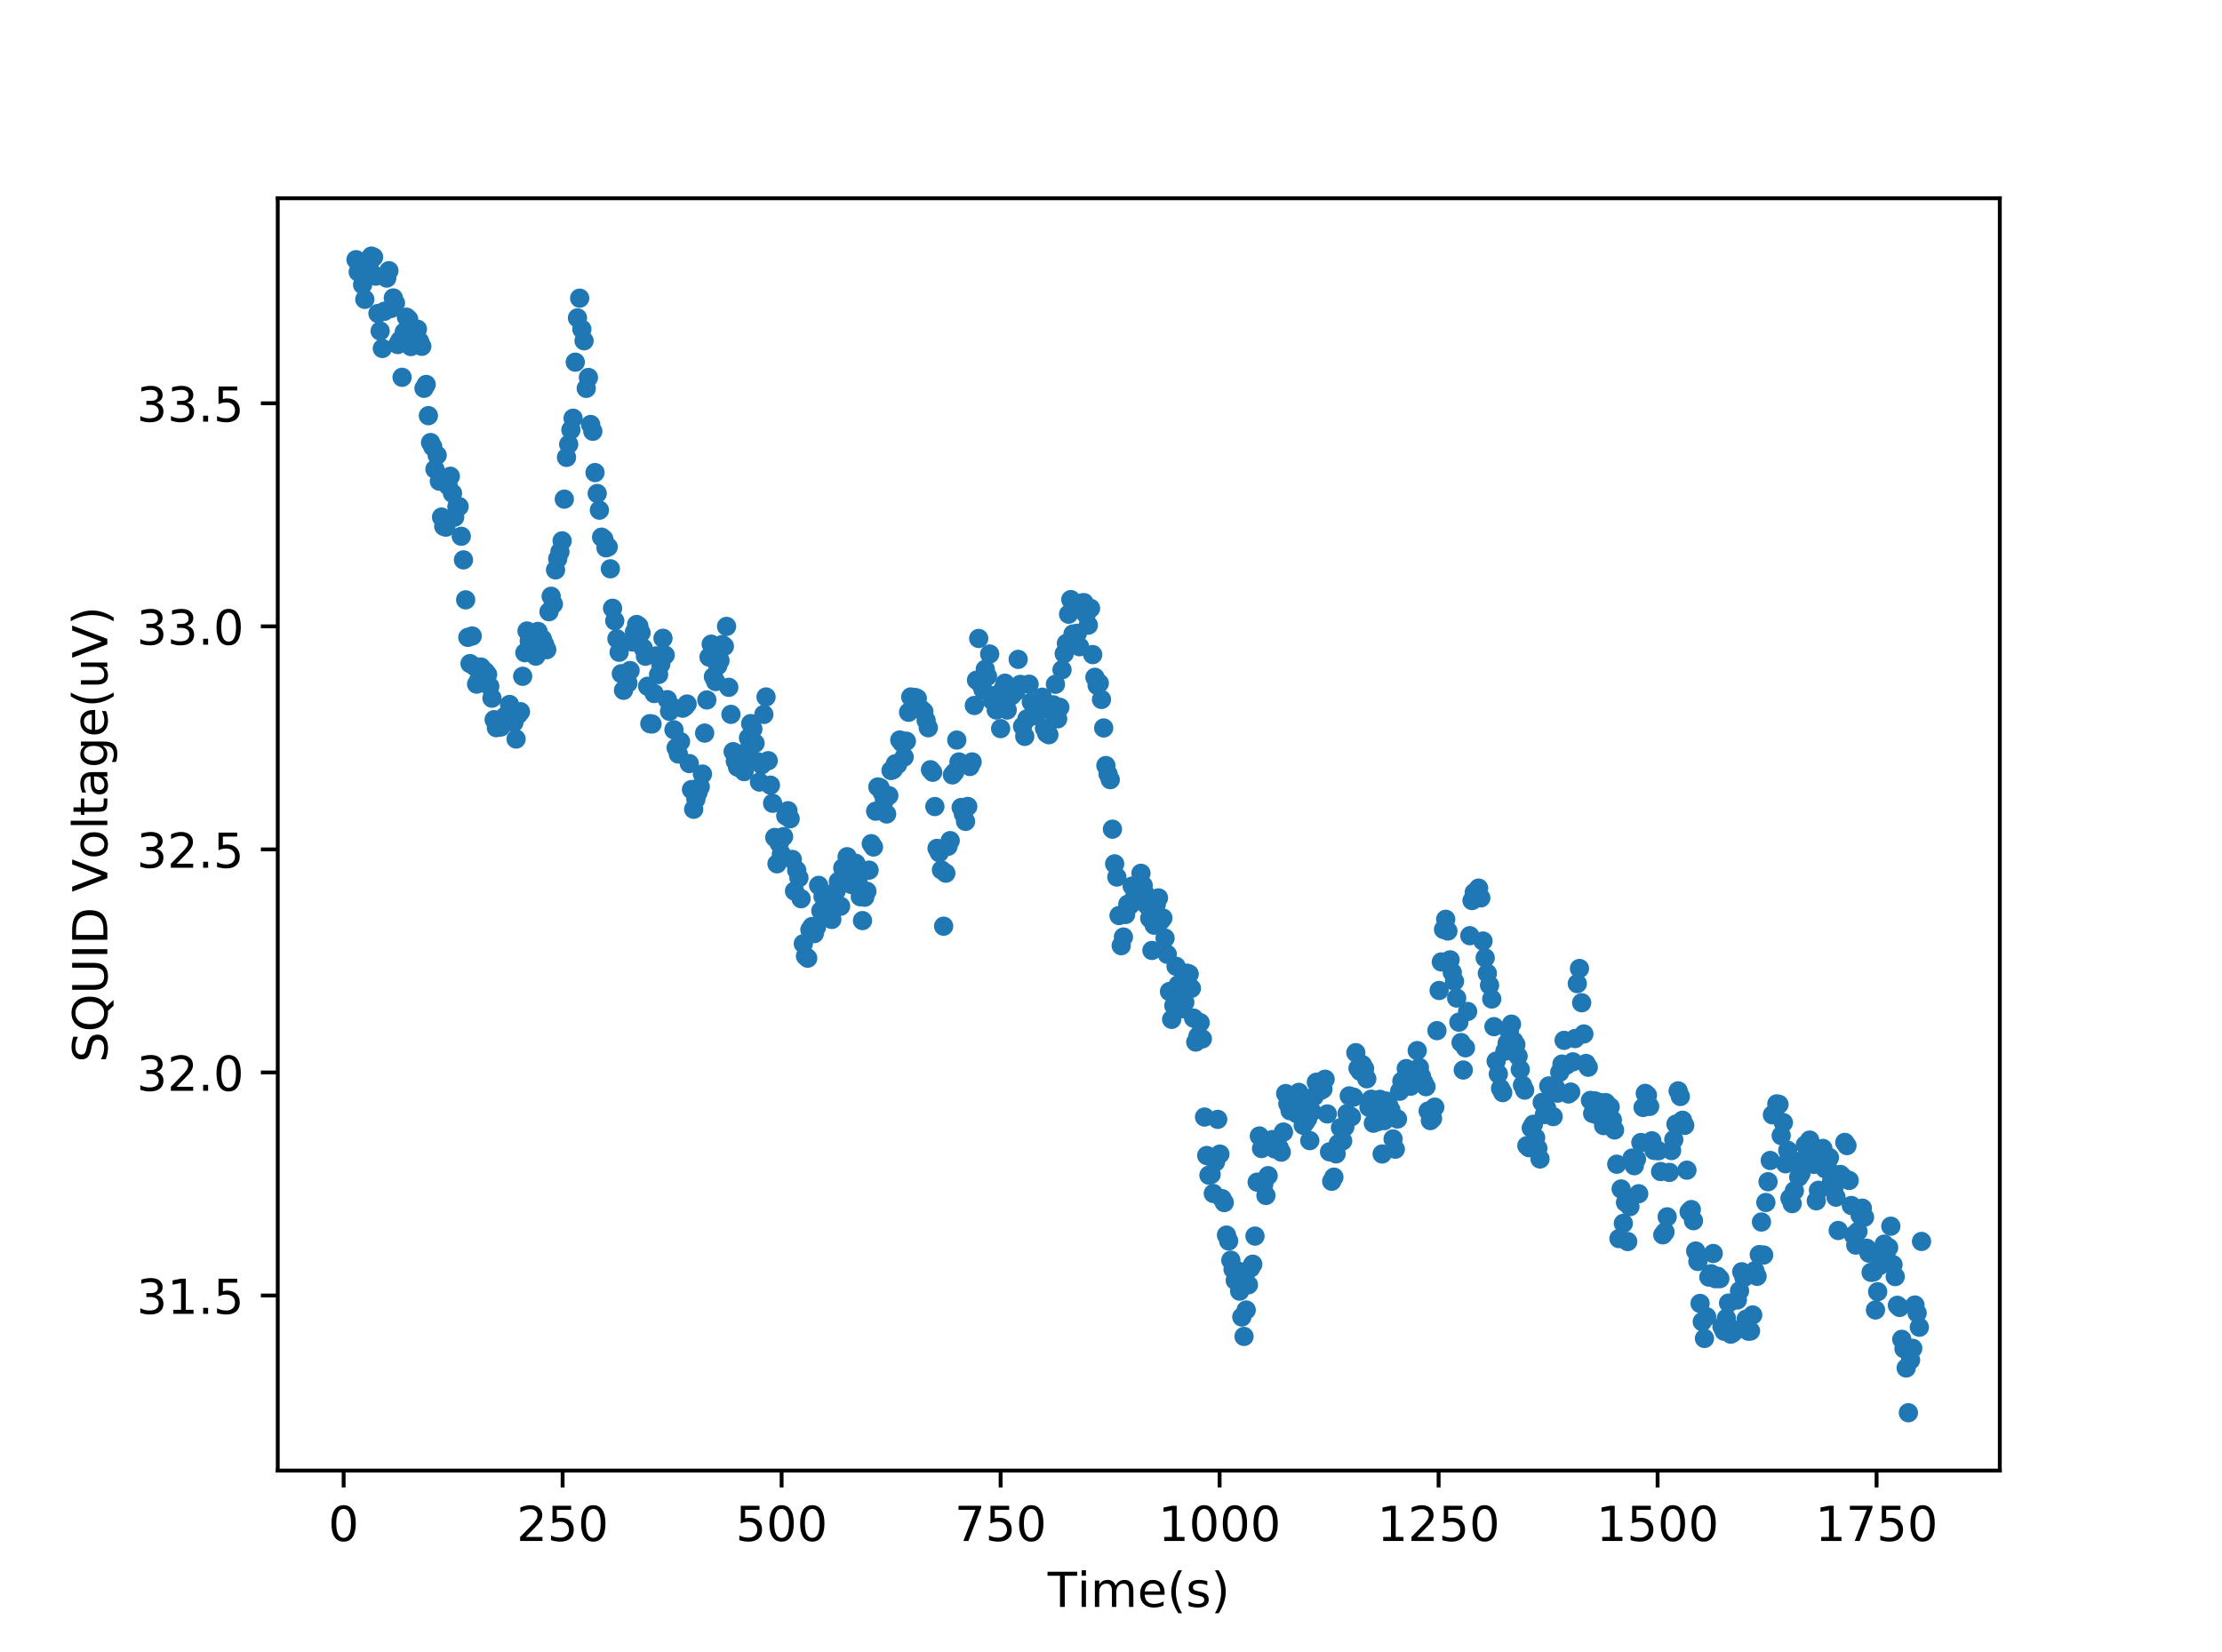 <?xml version="1.0" encoding="utf-8" standalone="no"?>
<!DOCTYPE svg PUBLIC "-//W3C//DTD SVG 1.1//EN"
  "http://www.w3.org/Graphics/SVG/1.1/DTD/svg11.dtd">
<!-- Created with matplotlib (http://matplotlib.org/) -->
<svg height="342.72pt" version="1.1" viewBox="0 0 460.8 342.72" width="460.8pt" xmlns="http://www.w3.org/2000/svg" xmlns:xlink="http://www.w3.org/1999/xlink">
 <defs>
  <style type="text/css">
*{stroke-linecap:butt;stroke-linejoin:round;}
  </style>
 </defs>
 <g id="figure_1">
  <g id="patch_1">
   <path d="M 0 342.72 
L 460.8 342.72 
L 460.8 0 
L 0 0 
z
" style="fill:#ffffff;"/>
  </g>
  <g id="axes_1">
   <g id="patch_2">
    <path d="M 57.6 305.021 
L 414.72 305.021 
L 414.72 41.126 
L 57.6 41.126 
z
" style="fill:#ffffff;"/>
   </g>
   <g id="matplotlib.axis_1">
    <g id="xtick_1">
     <g id="line2d_1">
      <defs>
       <path d="M 0 0 
L 0 3.5 
" id="m02ca0f73df" style="stroke:#000000;stroke-width:0.8;"/>
      </defs>
      <g>
       <use style="stroke:#000000;stroke-width:0.8;" x="71.262" xlink:href="#m02ca0f73df" y="305.021"/>
      </g>
     </g>
     <g id="text_1">
      <!-- 0 -->
      <defs>
       <path d="M 31.781 66.406 
Q 24.172 66.406 20.328 58.906 
Q 16.5 51.422 16.5 36.375 
Q 16.5 21.391 20.328 13.891 
Q 24.172 6.391 31.781 6.391 
Q 39.453 6.391 43.281 13.891 
Q 47.125 21.391 47.125 36.375 
Q 47.125 51.422 43.281 58.906 
Q 39.453 66.406 31.781 66.406 
z
M 31.781 74.219 
Q 44.047 74.219 50.516 64.516 
Q 56.984 54.828 56.984 36.375 
Q 56.984 17.969 50.516 8.266 
Q 44.047 -1.422 31.781 -1.422 
Q 19.531 -1.422 13.062 8.266 
Q 6.594 17.969 6.594 36.375 
Q 6.594 54.828 13.062 64.516 
Q 19.531 74.219 31.781 74.219 
z
" id="DejaVuSans-30"/>
      </defs>
      <g transform="translate(68.081 319.619)scale(0.1 -0.1)">
       <use xlink:href="#DejaVuSans-30"/>
      </g>
     </g>
    </g>
    <g id="xtick_2">
     <g id="line2d_2">
      <g>
       <use style="stroke:#000000;stroke-width:0.8;" x="116.678" xlink:href="#m02ca0f73df" y="305.021"/>
      </g>
     </g>
     <g id="text_2">
      <!-- 250 -->
      <defs>
       <path d="M 19.188 8.297 
L 53.609 8.297 
L 53.609 0 
L 7.328 0 
L 7.328 8.297 
Q 12.938 14.109 22.625 23.891 
Q 32.328 33.688 34.812 36.531 
Q 39.547 41.844 41.422 45.531 
Q 43.312 49.219 43.312 52.781 
Q 43.312 58.594 39.234 62.25 
Q 35.156 65.922 28.609 65.922 
Q 23.969 65.922 18.812 64.312 
Q 13.672 62.703 7.812 59.422 
L 7.812 69.391 
Q 13.766 71.781 18.938 73 
Q 24.125 74.219 28.422 74.219 
Q 39.75 74.219 46.484 68.547 
Q 53.219 62.891 53.219 53.422 
Q 53.219 48.922 51.531 44.891 
Q 49.859 40.875 45.406 35.406 
Q 44.188 33.984 37.641 27.219 
Q 31.109 20.453 19.188 8.297 
z
" id="DejaVuSans-32"/>
       <path d="M 10.797 72.906 
L 49.516 72.906 
L 49.516 64.594 
L 19.828 64.594 
L 19.828 46.734 
Q 21.969 47.469 24.109 47.828 
Q 26.266 48.188 28.422 48.188 
Q 40.625 48.188 47.75 41.5 
Q 54.891 34.812 54.891 23.391 
Q 54.891 11.625 47.562 5.094 
Q 40.234 -1.422 26.906 -1.422 
Q 22.312 -1.422 17.547 -0.641 
Q 12.797 0.141 7.719 1.703 
L 7.719 11.625 
Q 12.109 9.234 16.797 8.062 
Q 21.484 6.891 26.703 6.891 
Q 35.156 6.891 40.078 11.328 
Q 45.016 15.766 45.016 23.391 
Q 45.016 31 40.078 35.438 
Q 35.156 39.891 26.703 39.891 
Q 22.75 39.891 18.812 39.016 
Q 14.891 38.141 10.797 36.281 
z
" id="DejaVuSans-35"/>
      </defs>
      <g transform="translate(107.134 319.619)scale(0.1 -0.1)">
       <use xlink:href="#DejaVuSans-32"/>
       <use x="63.623" xlink:href="#DejaVuSans-35"/>
       <use x="127.246" xlink:href="#DejaVuSans-30"/>
      </g>
     </g>
    </g>
    <g id="xtick_3">
     <g id="line2d_3">
      <g>
       <use style="stroke:#000000;stroke-width:0.8;" x="162.093" xlink:href="#m02ca0f73df" y="305.021"/>
      </g>
     </g>
     <g id="text_3">
      <!-- 500 -->
      <g transform="translate(152.549 319.619)scale(0.1 -0.1)">
       <use xlink:href="#DejaVuSans-35"/>
       <use x="63.623" xlink:href="#DejaVuSans-30"/>
       <use x="127.246" xlink:href="#DejaVuSans-30"/>
      </g>
     </g>
    </g>
    <g id="xtick_4">
     <g id="line2d_4">
      <g>
       <use style="stroke:#000000;stroke-width:0.8;" x="207.508" xlink:href="#m02ca0f73df" y="305.021"/>
      </g>
     </g>
     <g id="text_4">
      <!-- 750 -->
      <defs>
       <path d="M 8.203 72.906 
L 55.078 72.906 
L 55.078 68.703 
L 28.609 0 
L 18.312 0 
L 43.219 64.594 
L 8.203 64.594 
z
" id="DejaVuSans-37"/>
      </defs>
      <g transform="translate(197.964 319.619)scale(0.1 -0.1)">
       <use xlink:href="#DejaVuSans-37"/>
       <use x="63.623" xlink:href="#DejaVuSans-35"/>
       <use x="127.246" xlink:href="#DejaVuSans-30"/>
      </g>
     </g>
    </g>
    <g id="xtick_5">
     <g id="line2d_5">
      <g>
       <use style="stroke:#000000;stroke-width:0.8;" x="252.923" xlink:href="#m02ca0f73df" y="305.021"/>
      </g>
     </g>
     <g id="text_5">
      <!-- 1000 -->
      <defs>
       <path d="M 12.406 8.297 
L 28.516 8.297 
L 28.516 63.922 
L 10.984 60.406 
L 10.984 69.391 
L 28.422 72.906 
L 38.281 72.906 
L 38.281 8.297 
L 54.391 8.297 
L 54.391 0 
L 12.406 0 
z
" id="DejaVuSans-31"/>
      </defs>
      <g transform="translate(240.198 319.619)scale(0.1 -0.1)">
       <use xlink:href="#DejaVuSans-31"/>
       <use x="63.623" xlink:href="#DejaVuSans-30"/>
       <use x="127.246" xlink:href="#DejaVuSans-30"/>
       <use x="190.869" xlink:href="#DejaVuSans-30"/>
      </g>
     </g>
    </g>
    <g id="xtick_6">
     <g id="line2d_6">
      <g>
       <use style="stroke:#000000;stroke-width:0.8;" x="298.339" xlink:href="#m02ca0f73df" y="305.021"/>
      </g>
     </g>
     <g id="text_6">
      <!-- 1250 -->
      <g transform="translate(285.614 319.619)scale(0.1 -0.1)">
       <use xlink:href="#DejaVuSans-31"/>
       <use x="63.623" xlink:href="#DejaVuSans-32"/>
       <use x="127.246" xlink:href="#DejaVuSans-35"/>
       <use x="190.869" xlink:href="#DejaVuSans-30"/>
      </g>
     </g>
    </g>
    <g id="xtick_7">
     <g id="line2d_7">
      <g>
       <use style="stroke:#000000;stroke-width:0.8;" x="343.754" xlink:href="#m02ca0f73df" y="305.021"/>
      </g>
     </g>
     <g id="text_7">
      <!-- 1500 -->
      <g transform="translate(331.029 319.619)scale(0.1 -0.1)">
       <use xlink:href="#DejaVuSans-31"/>
       <use x="63.623" xlink:href="#DejaVuSans-35"/>
       <use x="127.246" xlink:href="#DejaVuSans-30"/>
       <use x="190.869" xlink:href="#DejaVuSans-30"/>
      </g>
     </g>
    </g>
    <g id="xtick_8">
     <g id="line2d_8">
      <g>
       <use style="stroke:#000000;stroke-width:0.8;" x="389.169" xlink:href="#m02ca0f73df" y="305.021"/>
      </g>
     </g>
     <g id="text_8">
      <!-- 1750 -->
      <g transform="translate(376.444 319.619)scale(0.1 -0.1)">
       <use xlink:href="#DejaVuSans-31"/>
       <use x="63.623" xlink:href="#DejaVuSans-37"/>
       <use x="127.246" xlink:href="#DejaVuSans-35"/>
       <use x="190.869" xlink:href="#DejaVuSans-30"/>
      </g>
     </g>
    </g>
    <g id="text_9">
     <!-- Time(s) -->
     <defs>
      <path d="M -0.297 72.906 
L 61.375 72.906 
L 61.375 64.594 
L 35.5 64.594 
L 35.5 0 
L 25.594 0 
L 25.594 64.594 
L -0.297 64.594 
z
" id="DejaVuSans-54"/>
      <path d="M 9.422 54.688 
L 18.406 54.688 
L 18.406 0 
L 9.422 0 
z
M 9.422 75.984 
L 18.406 75.984 
L 18.406 64.594 
L 9.422 64.594 
z
" id="DejaVuSans-69"/>
      <path d="M 52 44.188 
Q 55.375 50.25 60.062 53.125 
Q 64.75 56 71.094 56 
Q 79.641 56 84.281 50.016 
Q 88.922 44.047 88.922 33.016 
L 88.922 0 
L 79.891 0 
L 79.891 32.719 
Q 79.891 40.578 77.094 44.375 
Q 74.312 48.188 68.609 48.188 
Q 61.625 48.188 57.562 43.547 
Q 53.516 38.922 53.516 30.906 
L 53.516 0 
L 44.484 0 
L 44.484 32.719 
Q 44.484 40.625 41.703 44.406 
Q 38.922 48.188 33.109 48.188 
Q 26.219 48.188 22.156 43.531 
Q 18.109 38.875 18.109 30.906 
L 18.109 0 
L 9.078 0 
L 9.078 54.688 
L 18.109 54.688 
L 18.109 46.188 
Q 21.188 51.219 25.484 53.609 
Q 29.781 56 35.688 56 
Q 41.656 56 45.828 52.969 
Q 50 49.953 52 44.188 
z
" id="DejaVuSans-6d"/>
      <path d="M 56.203 29.594 
L 56.203 25.203 
L 14.891 25.203 
Q 15.484 15.922 20.484 11.062 
Q 25.484 6.203 34.422 6.203 
Q 39.594 6.203 44.453 7.469 
Q 49.312 8.734 54.109 11.281 
L 54.109 2.781 
Q 49.266 0.734 44.188 -0.344 
Q 39.109 -1.422 33.891 -1.422 
Q 20.797 -1.422 13.156 6.188 
Q 5.516 13.812 5.516 26.812 
Q 5.516 40.234 12.766 48.109 
Q 20.016 56 32.328 56 
Q 43.359 56 49.781 48.891 
Q 56.203 41.797 56.203 29.594 
z
M 47.219 32.234 
Q 47.125 39.594 43.094 43.984 
Q 39.062 48.391 32.422 48.391 
Q 24.906 48.391 20.391 44.141 
Q 15.875 39.891 15.188 32.172 
z
" id="DejaVuSans-65"/>
      <path d="M 31 75.875 
Q 24.469 64.656 21.281 53.656 
Q 18.109 42.672 18.109 31.391 
Q 18.109 20.125 21.312 9.062 
Q 24.516 -2 31 -13.188 
L 23.188 -13.188 
Q 15.875 -1.703 12.234 9.375 
Q 8.594 20.453 8.594 31.391 
Q 8.594 42.281 12.203 53.312 
Q 15.828 64.359 23.188 75.875 
z
" id="DejaVuSans-28"/>
      <path d="M 44.281 53.078 
L 44.281 44.578 
Q 40.484 46.531 36.375 47.5 
Q 32.281 48.484 27.875 48.484 
Q 21.188 48.484 17.844 46.438 
Q 14.5 44.391 14.5 40.281 
Q 14.5 37.156 16.891 35.375 
Q 19.281 33.594 26.516 31.984 
L 29.594 31.297 
Q 39.156 29.25 43.188 25.516 
Q 47.219 21.781 47.219 15.094 
Q 47.219 7.469 41.188 3.016 
Q 35.156 -1.422 24.609 -1.422 
Q 20.219 -1.422 15.453 -0.562 
Q 10.688 0.297 5.422 2 
L 5.422 11.281 
Q 10.406 8.688 15.234 7.391 
Q 20.062 6.109 24.812 6.109 
Q 31.156 6.109 34.562 8.281 
Q 37.984 10.453 37.984 14.406 
Q 37.984 18.062 35.516 20.016 
Q 33.062 21.969 24.703 23.781 
L 21.578 24.516 
Q 13.234 26.266 9.516 29.906 
Q 5.812 33.547 5.812 39.891 
Q 5.812 47.609 11.281 51.797 
Q 16.75 56 26.812 56 
Q 31.781 56 36.172 55.266 
Q 40.578 54.547 44.281 53.078 
z
" id="DejaVuSans-73"/>
      <path d="M 8.016 75.875 
L 15.828 75.875 
Q 23.141 64.359 26.781 53.312 
Q 30.422 42.281 30.422 31.391 
Q 30.422 20.453 26.781 9.375 
Q 23.141 -1.703 15.828 -13.188 
L 8.016 -13.188 
Q 14.5 -2 17.703 9.062 
Q 20.906 20.125 20.906 31.391 
Q 20.906 42.672 17.703 53.656 
Q 14.5 64.656 8.016 75.875 
z
" id="DejaVuSans-29"/>
     </defs>
     <g transform="translate(217.266 333.297)scale(0.1 -0.1)">
      <use xlink:href="#DejaVuSans-54"/>
      <use x="61.037" xlink:href="#DejaVuSans-69"/>
      <use x="88.82" xlink:href="#DejaVuSans-6d"/>
      <use x="186.232" xlink:href="#DejaVuSans-65"/>
      <use x="247.756" xlink:href="#DejaVuSans-28"/>
      <use x="286.77" xlink:href="#DejaVuSans-73"/>
      <use x="338.869" xlink:href="#DejaVuSans-29"/>
     </g>
    </g>
   </g>
   <g id="matplotlib.axis_2">
    <g id="ytick_1">
     <g id="line2d_9">
      <defs>
       <path d="M 0 0 
L -3.5 0 
" id="me0a583f790" style="stroke:#000000;stroke-width:0.8;"/>
      </defs>
      <g>
       <use style="stroke:#000000;stroke-width:0.8;" x="57.6" xlink:href="#me0a583f790" y="268.711"/>
      </g>
     </g>
     <g id="text_10">
      <!-- 31.5 -->
      <defs>
       <path d="M 40.578 39.312 
Q 47.656 37.797 51.625 33 
Q 55.609 28.219 55.609 21.188 
Q 55.609 10.406 48.188 4.484 
Q 40.766 -1.422 27.094 -1.422 
Q 22.516 -1.422 17.656 -0.516 
Q 12.797 0.391 7.625 2.203 
L 7.625 11.719 
Q 11.719 9.328 16.594 8.109 
Q 21.484 6.891 26.812 6.891 
Q 36.078 6.891 40.938 10.547 
Q 45.797 14.203 45.797 21.188 
Q 45.797 27.641 41.281 31.266 
Q 36.766 34.906 28.719 34.906 
L 20.219 34.906 
L 20.219 43.016 
L 29.109 43.016 
Q 36.375 43.016 40.234 45.922 
Q 44.094 48.828 44.094 54.297 
Q 44.094 59.906 40.109 62.906 
Q 36.141 65.922 28.719 65.922 
Q 24.656 65.922 20.016 65.031 
Q 15.375 64.156 9.812 62.312 
L 9.812 71.094 
Q 15.438 72.656 20.344 73.438 
Q 25.25 74.219 29.594 74.219 
Q 40.828 74.219 47.359 69.109 
Q 53.906 64.016 53.906 55.328 
Q 53.906 49.266 50.438 45.094 
Q 46.969 40.922 40.578 39.312 
z
" id="DejaVuSans-33"/>
       <path d="M 10.688 12.406 
L 21 12.406 
L 21 0 
L 10.688 0 
z
" id="DejaVuSans-2e"/>
      </defs>
      <g transform="translate(28.334 272.51)scale(0.1 -0.1)">
       <use xlink:href="#DejaVuSans-33"/>
       <use x="63.623" xlink:href="#DejaVuSans-31"/>
       <use x="127.246" xlink:href="#DejaVuSans-2e"/>
       <use x="159.033" xlink:href="#DejaVuSans-35"/>
      </g>
     </g>
    </g>
    <g id="ytick_2">
     <g id="line2d_10">
      <g>
       <use style="stroke:#000000;stroke-width:0.8;" x="57.6" xlink:href="#me0a583f790" y="222.447"/>
      </g>
     </g>
     <g id="text_11">
      <!-- 32.0 -->
      <g transform="translate(28.334 226.246)scale(0.1 -0.1)">
       <use xlink:href="#DejaVuSans-33"/>
       <use x="63.623" xlink:href="#DejaVuSans-32"/>
       <use x="127.246" xlink:href="#DejaVuSans-2e"/>
       <use x="159.033" xlink:href="#DejaVuSans-30"/>
      </g>
     </g>
    </g>
    <g id="ytick_3">
     <g id="line2d_11">
      <g>
       <use style="stroke:#000000;stroke-width:0.8;" x="57.6" xlink:href="#me0a583f790" y="176.183"/>
      </g>
     </g>
     <g id="text_12">
      <!-- 32.5 -->
      <g transform="translate(28.334 179.982)scale(0.1 -0.1)">
       <use xlink:href="#DejaVuSans-33"/>
       <use x="63.623" xlink:href="#DejaVuSans-32"/>
       <use x="127.246" xlink:href="#DejaVuSans-2e"/>
       <use x="159.033" xlink:href="#DejaVuSans-35"/>
      </g>
     </g>
    </g>
    <g id="ytick_4">
     <g id="line2d_12">
      <g>
       <use style="stroke:#000000;stroke-width:0.8;" x="57.6" xlink:href="#me0a583f790" y="129.919"/>
      </g>
     </g>
     <g id="text_13">
      <!-- 33.0 -->
      <g transform="translate(28.334 133.718)scale(0.1 -0.1)">
       <use xlink:href="#DejaVuSans-33"/>
       <use x="63.623" xlink:href="#DejaVuSans-33"/>
       <use x="127.246" xlink:href="#DejaVuSans-2e"/>
       <use x="159.033" xlink:href="#DejaVuSans-30"/>
      </g>
     </g>
    </g>
    <g id="ytick_5">
     <g id="line2d_13">
      <g>
       <use style="stroke:#000000;stroke-width:0.8;" x="57.6" xlink:href="#me0a583f790" y="83.655"/>
      </g>
     </g>
     <g id="text_14">
      <!-- 33.5 -->
      <g transform="translate(28.334 87.454)scale(0.1 -0.1)">
       <use xlink:href="#DejaVuSans-33"/>
       <use x="63.623" xlink:href="#DejaVuSans-33"/>
       <use x="127.246" xlink:href="#DejaVuSans-2e"/>
       <use x="159.033" xlink:href="#DejaVuSans-35"/>
      </g>
     </g>
    </g>
    <g id="text_15">
     <!-- SQUID Voltage(uV) -->
     <defs>
      <path d="M 53.516 70.516 
L 53.516 60.891 
Q 47.906 63.578 42.922 64.891 
Q 37.938 66.219 33.297 66.219 
Q 25.25 66.219 20.875 63.094 
Q 16.5 59.969 16.5 54.203 
Q 16.5 49.359 19.406 46.891 
Q 22.312 44.438 30.422 42.922 
L 36.375 41.703 
Q 47.406 39.594 52.656 34.297 
Q 57.906 29 57.906 20.125 
Q 57.906 9.516 50.797 4.047 
Q 43.703 -1.422 29.984 -1.422 
Q 24.812 -1.422 18.969 -0.25 
Q 13.141 0.922 6.891 3.219 
L 6.891 13.375 
Q 12.891 10.016 18.656 8.297 
Q 24.422 6.594 29.984 6.594 
Q 38.422 6.594 43.016 9.906 
Q 47.609 13.234 47.609 19.391 
Q 47.609 24.75 44.312 27.781 
Q 41.016 30.812 33.5 32.328 
L 27.484 33.5 
Q 16.453 35.688 11.516 40.375 
Q 6.594 45.062 6.594 53.422 
Q 6.594 63.094 13.406 68.656 
Q 20.219 74.219 32.172 74.219 
Q 37.312 74.219 42.625 73.281 
Q 47.953 72.359 53.516 70.516 
z
" id="DejaVuSans-53"/>
      <path d="M 39.406 66.219 
Q 28.656 66.219 22.328 58.203 
Q 16.016 50.203 16.016 36.375 
Q 16.016 22.609 22.328 14.594 
Q 28.656 6.594 39.406 6.594 
Q 50.141 6.594 56.422 14.594 
Q 62.703 22.609 62.703 36.375 
Q 62.703 50.203 56.422 58.203 
Q 50.141 66.219 39.406 66.219 
z
M 53.219 1.312 
L 66.219 -12.891 
L 54.297 -12.891 
L 43.5 -1.219 
Q 41.891 -1.312 41.031 -1.359 
Q 40.188 -1.422 39.406 -1.422 
Q 24.031 -1.422 14.812 8.859 
Q 5.609 19.141 5.609 36.375 
Q 5.609 53.656 14.812 63.938 
Q 24.031 74.219 39.406 74.219 
Q 54.734 74.219 63.906 63.938 
Q 73.094 53.656 73.094 36.375 
Q 73.094 23.688 67.984 14.641 
Q 62.891 5.609 53.219 1.312 
z
" id="DejaVuSans-51"/>
      <path d="M 8.688 72.906 
L 18.609 72.906 
L 18.609 28.609 
Q 18.609 16.891 22.844 11.734 
Q 27.094 6.594 36.625 6.594 
Q 46.094 6.594 50.344 11.734 
Q 54.594 16.891 54.594 28.609 
L 54.594 72.906 
L 64.5 72.906 
L 64.5 27.391 
Q 64.5 13.141 57.438 5.859 
Q 50.391 -1.422 36.625 -1.422 
Q 22.797 -1.422 15.734 5.859 
Q 8.688 13.141 8.688 27.391 
z
" id="DejaVuSans-55"/>
      <path d="M 9.812 72.906 
L 19.672 72.906 
L 19.672 0 
L 9.812 0 
z
" id="DejaVuSans-49"/>
      <path d="M 19.672 64.797 
L 19.672 8.109 
L 31.594 8.109 
Q 46.688 8.109 53.688 14.938 
Q 60.688 21.781 60.688 36.531 
Q 60.688 51.172 53.688 57.984 
Q 46.688 64.797 31.594 64.797 
z
M 9.812 72.906 
L 30.078 72.906 
Q 51.266 72.906 61.172 64.094 
Q 71.094 55.281 71.094 36.531 
Q 71.094 17.672 61.125 8.828 
Q 51.172 0 30.078 0 
L 9.812 0 
z
" id="DejaVuSans-44"/>
      <path id="DejaVuSans-20"/>
      <path d="M 28.609 0 
L 0.781 72.906 
L 11.078 72.906 
L 34.188 11.531 
L 57.328 72.906 
L 67.578 72.906 
L 39.797 0 
z
" id="DejaVuSans-56"/>
      <path d="M 30.609 48.391 
Q 23.391 48.391 19.188 42.75 
Q 14.984 37.109 14.984 27.297 
Q 14.984 17.484 19.156 11.844 
Q 23.344 6.203 30.609 6.203 
Q 37.797 6.203 41.984 11.859 
Q 46.188 17.531 46.188 27.297 
Q 46.188 37.016 41.984 42.703 
Q 37.797 48.391 30.609 48.391 
z
M 30.609 56 
Q 42.328 56 49.016 48.375 
Q 55.719 40.766 55.719 27.297 
Q 55.719 13.875 49.016 6.219 
Q 42.328 -1.422 30.609 -1.422 
Q 18.844 -1.422 12.172 6.219 
Q 5.516 13.875 5.516 27.297 
Q 5.516 40.766 12.172 48.375 
Q 18.844 56 30.609 56 
z
" id="DejaVuSans-6f"/>
      <path d="M 9.422 75.984 
L 18.406 75.984 
L 18.406 0 
L 9.422 0 
z
" id="DejaVuSans-6c"/>
      <path d="M 18.312 70.219 
L 18.312 54.688 
L 36.812 54.688 
L 36.812 47.703 
L 18.312 47.703 
L 18.312 18.016 
Q 18.312 11.328 20.141 9.422 
Q 21.969 7.516 27.594 7.516 
L 36.812 7.516 
L 36.812 0 
L 27.594 0 
Q 17.188 0 13.234 3.875 
Q 9.281 7.766 9.281 18.016 
L 9.281 47.703 
L 2.688 47.703 
L 2.688 54.688 
L 9.281 54.688 
L 9.281 70.219 
z
" id="DejaVuSans-74"/>
      <path d="M 34.281 27.484 
Q 23.391 27.484 19.188 25 
Q 14.984 22.516 14.984 16.5 
Q 14.984 11.719 18.141 8.906 
Q 21.297 6.109 26.703 6.109 
Q 34.188 6.109 38.703 11.406 
Q 43.219 16.703 43.219 25.484 
L 43.219 27.484 
z
M 52.203 31.203 
L 52.203 0 
L 43.219 0 
L 43.219 8.297 
Q 40.141 3.328 35.547 0.953 
Q 30.953 -1.422 24.312 -1.422 
Q 15.922 -1.422 10.953 3.297 
Q 6 8.016 6 15.922 
Q 6 25.141 12.172 29.828 
Q 18.359 34.516 30.609 34.516 
L 43.219 34.516 
L 43.219 35.406 
Q 43.219 41.609 39.141 45 
Q 35.062 48.391 27.688 48.391 
Q 23 48.391 18.547 47.266 
Q 14.109 46.141 10.016 43.891 
L 10.016 52.203 
Q 14.938 54.109 19.578 55.047 
Q 24.219 56 28.609 56 
Q 40.484 56 46.344 49.844 
Q 52.203 43.703 52.203 31.203 
z
" id="DejaVuSans-61"/>
      <path d="M 45.406 27.984 
Q 45.406 37.75 41.375 43.109 
Q 37.359 48.484 30.078 48.484 
Q 22.859 48.484 18.828 43.109 
Q 14.797 37.75 14.797 27.984 
Q 14.797 18.266 18.828 12.891 
Q 22.859 7.516 30.078 7.516 
Q 37.359 7.516 41.375 12.891 
Q 45.406 18.266 45.406 27.984 
z
M 54.391 6.781 
Q 54.391 -7.172 48.188 -13.984 
Q 42 -20.797 29.203 -20.797 
Q 24.469 -20.797 20.266 -20.094 
Q 16.062 -19.391 12.109 -17.922 
L 12.109 -9.188 
Q 16.062 -11.328 19.922 -12.344 
Q 23.781 -13.375 27.781 -13.375 
Q 36.625 -13.375 41.016 -8.766 
Q 45.406 -4.156 45.406 5.172 
L 45.406 9.625 
Q 42.625 4.781 38.281 2.391 
Q 33.938 0 27.875 0 
Q 17.828 0 11.672 7.656 
Q 5.516 15.328 5.516 27.984 
Q 5.516 40.672 11.672 48.328 
Q 17.828 56 27.875 56 
Q 33.938 56 38.281 53.609 
Q 42.625 51.219 45.406 46.391 
L 45.406 54.688 
L 54.391 54.688 
z
" id="DejaVuSans-67"/>
      <path d="M 8.5 21.578 
L 8.5 54.688 
L 17.484 54.688 
L 17.484 21.922 
Q 17.484 14.156 20.5 10.266 
Q 23.531 6.391 29.594 6.391 
Q 36.859 6.391 41.078 11.031 
Q 45.312 15.672 45.312 23.688 
L 45.312 54.688 
L 54.297 54.688 
L 54.297 0 
L 45.312 0 
L 45.312 8.406 
Q 42.047 3.422 37.719 1 
Q 33.406 -1.422 27.688 -1.422 
Q 18.266 -1.422 13.375 4.438 
Q 8.5 10.297 8.5 21.578 
z
M 31.109 56 
z
" id="DejaVuSans-75"/>
     </defs>
     <g transform="translate(22.255 220.386)rotate(-90)scale(0.1 -0.1)">
      <use xlink:href="#DejaVuSans-53"/>
      <use x="63.477" xlink:href="#DejaVuSans-51"/>
      <use x="142.188" xlink:href="#DejaVuSans-55"/>
      <use x="215.381" xlink:href="#DejaVuSans-49"/>
      <use x="244.873" xlink:href="#DejaVuSans-44"/>
      <use x="321.875" xlink:href="#DejaVuSans-20"/>
      <use x="353.662" xlink:href="#DejaVuSans-56"/>
      <use x="421.961" xlink:href="#DejaVuSans-6f"/>
      <use x="483.143" xlink:href="#DejaVuSans-6c"/>
      <use x="510.926" xlink:href="#DejaVuSans-74"/>
      <use x="550.135" xlink:href="#DejaVuSans-61"/>
      <use x="611.414" xlink:href="#DejaVuSans-67"/>
      <use x="674.891" xlink:href="#DejaVuSans-65"/>
      <use x="736.414" xlink:href="#DejaVuSans-28"/>
      <use x="775.428" xlink:href="#DejaVuSans-75"/>
      <use x="838.807" xlink:href="#DejaVuSans-56"/>
      <use x="907.215" xlink:href="#DejaVuSans-29"/>
     </g>
    </g>
   </g>
   <g id="line2d_14">
    <defs>
     <path d="M 0 1.5 
C 0.398 1.5 0.779 1.342 1.061 1.061 
C 1.342 0.779 1.5 0.398 1.5 0 
C 1.5 -0.398 1.342 -0.779 1.061 -1.061 
C 0.779 -1.342 0.398 -1.5 0 -1.5 
C -0.398 -1.5 -0.779 -1.342 -1.061 -1.061 
C -1.342 -0.779 -1.5 -0.398 -1.5 0 
C -1.5 0.398 -1.342 0.779 -1.061 1.061 
C -0.779 1.342 -0.398 1.5 0 1.5 
z
" id="m49797ca6da" style="stroke:#1f77b4;"/>
    </defs>
    <g clip-path="url(#p363167d919)">
     <use style="fill:#1f77b4;stroke:#1f77b4;" x="73.833" xlink:href="#m49797ca6da" y="53.862"/>
     <use style="fill:#1f77b4;stroke:#1f77b4;" x="74.287" xlink:href="#m49797ca6da" y="56.407"/>
     <use style="fill:#1f77b4;stroke:#1f77b4;" x="74.742" xlink:href="#m49797ca6da" y="55.592"/>
     <use style="fill:#1f77b4;stroke:#1f77b4;" x="75.197" xlink:href="#m49797ca6da" y="59.065"/>
     <use style="fill:#1f77b4;stroke:#1f77b4;" x="75.652" xlink:href="#m49797ca6da" y="62.092"/>
     <use style="fill:#1f77b4;stroke:#1f77b4;" x="76.106" xlink:href="#m49797ca6da" y="54.084"/>
     <use style="fill:#1f77b4;stroke:#1f77b4;" x="76.561" xlink:href="#m49797ca6da" y="54.962"/>
     <use style="fill:#1f77b4;stroke:#1f77b4;" x="77.016" xlink:href="#m49797ca6da" y="53.122"/>
     <use style="fill:#1f77b4;stroke:#1f77b4;" x="77.47" xlink:href="#m49797ca6da" y="53.331"/>
     <use style="fill:#1f77b4;stroke:#1f77b4;" x="77.925" xlink:href="#m49797ca6da" y="57.272"/>
     <use style="fill:#1f77b4;stroke:#1f77b4;" x="78.38" xlink:href="#m49797ca6da" y="65.022"/>
     <use style="fill:#1f77b4;stroke:#1f77b4;" x="78.835" xlink:href="#m49797ca6da" y="68.655"/>
     <use style="fill:#1f77b4;stroke:#1f77b4;" x="79.289" xlink:href="#m49797ca6da" y="72.276"/>
     <use style="fill:#1f77b4;stroke:#1f77b4;" x="79.744" xlink:href="#m49797ca6da" y="64.551"/>
     <use style="fill:#1f77b4;stroke:#1f77b4;" x="80.199" xlink:href="#m49797ca6da" y="57.68"/>
     <use style="fill:#1f77b4;stroke:#1f77b4;" x="80.653" xlink:href="#m49797ca6da" y="56.149"/>
     <use style="fill:#1f77b4;stroke:#1f77b4;" x="81.108" xlink:href="#m49797ca6da" y="63.983"/>
     <use style="fill:#1f77b4;stroke:#1f77b4;" x="81.563" xlink:href="#m49797ca6da" y="61.796"/>
     <use style="fill:#1f77b4;stroke:#1f77b4;" x="82.017" xlink:href="#m49797ca6da" y="62.871"/>
     <use style="fill:#1f77b4;stroke:#1f77b4;" x="82.472" xlink:href="#m49797ca6da" y="71.46"/>
     <use style="fill:#1f77b4;stroke:#1f77b4;" x="82.927" xlink:href="#m49797ca6da" y="70.621"/>
     <use style="fill:#1f77b4;stroke:#1f77b4;" x="83.381" xlink:href="#m49797ca6da" y="78.258"/>
     <use style="fill:#1f77b4;stroke:#1f77b4;" x="83.836" xlink:href="#m49797ca6da" y="68.864"/>
     <use style="fill:#1f77b4;stroke:#1f77b4;" x="84.291" xlink:href="#m49797ca6da" y="65.788"/>
     <use style="fill:#1f77b4;stroke:#1f77b4;" x="84.745" xlink:href="#m49797ca6da" y="66.208"/>
     <use style="fill:#1f77b4;stroke:#1f77b4;" x="85.2" xlink:href="#m49797ca6da" y="71.881"/>
     <use style="fill:#1f77b4;stroke:#1f77b4;" x="85.655" xlink:href="#m49797ca6da" y="71.336"/>
     <use style="fill:#1f77b4;stroke:#1f77b4;" x="86.109" xlink:href="#m49797ca6da" y="71.424"/>
     <use style="fill:#1f77b4;stroke:#1f77b4;" x="86.564" xlink:href="#m49797ca6da" y="68.273"/>
     <use style="fill:#1f77b4;stroke:#1f77b4;" x="87.019" xlink:href="#m49797ca6da" y="70.793"/>
     <use style="fill:#1f77b4;stroke:#1f77b4;" x="87.473" xlink:href="#m49797ca6da" y="71.832"/>
     <use style="fill:#1f77b4;stroke:#1f77b4;" x="87.928" xlink:href="#m49797ca6da" y="80.543"/>
     <use style="fill:#1f77b4;stroke:#1f77b4;" x="88.383" xlink:href="#m49797ca6da" y="79.74"/>
     <use style="fill:#1f77b4;stroke:#1f77b4;" x="88.838" xlink:href="#m49797ca6da" y="86.216"/>
     <use style="fill:#1f77b4;stroke:#1f77b4;" x="89.292" xlink:href="#m49797ca6da" y="91.79"/>
     <use style="fill:#1f77b4;stroke:#1f77b4;" x="89.747" xlink:href="#m49797ca6da" y="92.667"/>
     <use style="fill:#1f77b4;stroke:#1f77b4;" x="90.202" xlink:href="#m49797ca6da" y="97.314"/>
     <use style="fill:#1f77b4;stroke:#1f77b4;" x="90.657" xlink:href="#m49797ca6da" y="94.422"/>
     <use style="fill:#1f77b4;stroke:#1f77b4;" x="91.111" xlink:href="#m49797ca6da" y="99.81"/>
     <use style="fill:#1f77b4;stroke:#1f77b4;" x="91.566" xlink:href="#m49797ca6da" y="107.251"/>
     <use style="fill:#1f77b4;stroke:#1f77b4;" x="92.021" xlink:href="#m49797ca6da" y="109.166"/>
     <use style="fill:#1f77b4;stroke:#1f77b4;" x="92.476" xlink:href="#m49797ca6da" y="109.339"/>
     <use style="fill:#1f77b4;stroke:#1f77b4;" x="92.93" xlink:href="#m49797ca6da" y="100.737"/>
     <use style="fill:#1f77b4;stroke:#1f77b4;" x="93.385" xlink:href="#m49797ca6da" y="98.784"/>
     <use style="fill:#1f77b4;stroke:#1f77b4;" x="93.84" xlink:href="#m49797ca6da" y="102.319"/>
     <use style="fill:#1f77b4;stroke:#1f77b4;" x="94.294" xlink:href="#m49797ca6da" y="107.263"/>
     <use style="fill:#1f77b4;stroke:#1f77b4;" x="94.749" xlink:href="#m49797ca6da" y="105.1"/>
     <use style="fill:#1f77b4;stroke:#1f77b4;" x="95.204" xlink:href="#m49797ca6da" y="105.062"/>
     <use style="fill:#1f77b4;stroke:#1f77b4;" x="95.659" xlink:href="#m49797ca6da" y="111.231"/>
     <use style="fill:#1f77b4;stroke:#1f77b4;" x="96.113" xlink:href="#m49797ca6da" y="116.124"/>
     <use style="fill:#1f77b4;stroke:#1f77b4;" x="96.568" xlink:href="#m49797ca6da" y="124.417"/>
     <use style="fill:#1f77b4;stroke:#1f77b4;" x="97.022" xlink:href="#m49797ca6da" y="132.202"/>
     <use style="fill:#1f77b4;stroke:#1f77b4;" x="97.477" xlink:href="#m49797ca6da" y="137.64"/>
     <use style="fill:#1f77b4;stroke:#1f77b4;" x="97.932" xlink:href="#m49797ca6da" y="131.919"/>
     <use style="fill:#1f77b4;stroke:#1f77b4;" x="98.387" xlink:href="#m49797ca6da" y="138.21"/>
     <use style="fill:#1f77b4;stroke:#1f77b4;" x="98.841" xlink:href="#m49797ca6da" y="141.894"/>
     <use style="fill:#1f77b4;stroke:#1f77b4;" x="99.296" xlink:href="#m49797ca6da" y="141.016"/>
     <use style="fill:#1f77b4;stroke:#1f77b4;" x="99.751" xlink:href="#m49797ca6da" y="138.359"/>
     <use style="fill:#1f77b4;stroke:#1f77b4;" x="100.206" xlink:href="#m49797ca6da" y="139.311"/>
     <use style="fill:#1f77b4;stroke:#1f77b4;" x="100.66" xlink:href="#m49797ca6da" y="139.298"/>
     <use style="fill:#1f77b4;stroke:#1f77b4;" x="101.115" xlink:href="#m49797ca6da" y="139.891"/>
     <use style="fill:#1f77b4;stroke:#1f77b4;" x="101.57" xlink:href="#m49797ca6da" y="142.363"/>
     <use style="fill:#1f77b4;stroke:#1f77b4;" x="102.025" xlink:href="#m49797ca6da" y="144.81"/>
     <use style="fill:#1f77b4;stroke:#1f77b4;" x="102.479" xlink:href="#m49797ca6da" y="149.271"/>
     <use style="fill:#1f77b4;stroke:#1f77b4;" x="102.934" xlink:href="#m49797ca6da" y="150.939"/>
     <use style="fill:#1f77b4;stroke:#1f77b4;" x="103.389" xlink:href="#m49797ca6da" y="149.605"/>
     <use style="fill:#1f77b4;stroke:#1f77b4;" x="103.843" xlink:href="#m49797ca6da" y="150.804"/>
     <use style="fill:#1f77b4;stroke:#1f77b4;" x="104.298" xlink:href="#m49797ca6da" y="149.963"/>
     <use style="fill:#1f77b4;stroke:#1f77b4;" x="104.753" xlink:href="#m49797ca6da" y="148.555"/>
     <use style="fill:#1f77b4;stroke:#1f77b4;" x="105.208" xlink:href="#m49797ca6da" y="149.605"/>
     <use style="fill:#1f77b4;stroke:#1f77b4;" x="105.662" xlink:href="#m49797ca6da" y="146.12"/>
     <use style="fill:#1f77b4;stroke:#1f77b4;" x="106.117" xlink:href="#m49797ca6da" y="147.529"/>
     <use style="fill:#1f77b4;stroke:#1f77b4;" x="106.572" xlink:href="#m49797ca6da" y="149.877"/>
     <use style="fill:#1f77b4;stroke:#1f77b4;" x="107.026" xlink:href="#m49797ca6da" y="153.288"/>
     <use style="fill:#1f77b4;stroke:#1f77b4;" x="107.481" xlink:href="#m49797ca6da" y="148.222"/>
     <use style="fill:#1f77b4;stroke:#1f77b4;" x="107.936" xlink:href="#m49797ca6da" y="147.616"/>
     <use style="fill:#1f77b4;stroke:#1f77b4;" x="108.39" xlink:href="#m49797ca6da" y="140.275"/>
     <use style="fill:#1f77b4;stroke:#1f77b4;" x="108.845" xlink:href="#m49797ca6da" y="135.38"/>
     <use style="fill:#1f77b4;stroke:#1f77b4;" x="109.3" xlink:href="#m49797ca6da" y="130.88"/>
     <use style="fill:#1f77b4;stroke:#1f77b4;" x="109.754" xlink:href="#m49797ca6da" y="132.958"/>
     <use style="fill:#1f77b4;stroke:#1f77b4;" x="110.209" xlink:href="#m49797ca6da" y="133.478"/>
     <use style="fill:#1f77b4;stroke:#1f77b4;" x="110.664" xlink:href="#m49797ca6da" y="133.724"/>
     <use style="fill:#1f77b4;stroke:#1f77b4;" x="111.118" xlink:href="#m49797ca6da" y="136.096"/>
     <use style="fill:#1f77b4;stroke:#1f77b4;" x="111.573" xlink:href="#m49797ca6da" y="130.966"/>
     <use style="fill:#1f77b4;stroke:#1f77b4;" x="112.027" xlink:href="#m49797ca6da" y="132.524"/>
     <use style="fill:#1f77b4;stroke:#1f77b4;" x="112.482" xlink:href="#m49797ca6da" y="132.523"/>
     <use style="fill:#1f77b4;stroke:#1f77b4;" x="112.937" xlink:href="#m49797ca6da" y="133.661"/>
     <use style="fill:#1f77b4;stroke:#1f77b4;" x="113.391" xlink:href="#m49797ca6da" y="134.749"/>
     <use style="fill:#1f77b4;stroke:#1f77b4;" x="113.846" xlink:href="#m49797ca6da" y="126.877"/>
     <use style="fill:#1f77b4;stroke:#1f77b4;" x="114.301" xlink:href="#m49797ca6da" y="123.676"/>
     <use style="fill:#1f77b4;stroke:#1f77b4;" x="114.756" xlink:href="#m49797ca6da" y="125.293"/>
     <use style="fill:#1f77b4;stroke:#1f77b4;" x="115.21" xlink:href="#m49797ca6da" y="118.212"/>
     <use style="fill:#1f77b4;stroke:#1f77b4;" x="115.665" xlink:href="#m49797ca6da" y="115.903"/>
     <use style="fill:#1f77b4;stroke:#1f77b4;" x="116.12" xlink:href="#m49797ca6da" y="114.456"/>
     <use style="fill:#1f77b4;stroke:#1f77b4;" x="116.574" xlink:href="#m49797ca6da" y="112.182"/>
     <use style="fill:#1f77b4;stroke:#1f77b4;" x="117.029" xlink:href="#m49797ca6da" y="103.531"/>
     <use style="fill:#1f77b4;stroke:#1f77b4;" x="117.484" xlink:href="#m49797ca6da" y="94.867"/>
     <use style="fill:#1f77b4;stroke:#1f77b4;" x="117.938" xlink:href="#m49797ca6da" y="92.161"/>
     <use style="fill:#1f77b4;stroke:#1f77b4;" x="118.393" xlink:href="#m49797ca6da" y="89.158"/>
     <use style="fill:#1f77b4;stroke:#1f77b4;" x="118.848" xlink:href="#m49797ca6da" y="86.747"/>
     <use style="fill:#1f77b4;stroke:#1f77b4;" x="119.302" xlink:href="#m49797ca6da" y="75.119"/>
     <use style="fill:#1f77b4;stroke:#1f77b4;" x="119.757" xlink:href="#m49797ca6da" y="65.936"/>
     <use style="fill:#1f77b4;stroke:#1f77b4;" x="120.212" xlink:href="#m49797ca6da" y="61.846"/>
     <use style="fill:#1f77b4;stroke:#1f77b4;" x="120.667" xlink:href="#m49797ca6da" y="68.285"/>
     <use style="fill:#1f77b4;stroke:#1f77b4;" x="121.121" xlink:href="#m49797ca6da" y="70.682"/>
     <use style="fill:#1f77b4;stroke:#1f77b4;" x="121.576" xlink:href="#m49797ca6da" y="80.556"/>
     <use style="fill:#1f77b4;stroke:#1f77b4;" x="122.03" xlink:href="#m49797ca6da" y="78.294"/>
     <use style="fill:#1f77b4;stroke:#1f77b4;" x="122.485" xlink:href="#m49797ca6da" y="88.045"/>
     <use style="fill:#1f77b4;stroke:#1f77b4;" x="122.94" xlink:href="#m49797ca6da" y="89.454"/>
     <use style="fill:#1f77b4;stroke:#1f77b4;" x="123.395" xlink:href="#m49797ca6da" y="98.019"/>
     <use style="fill:#1f77b4;stroke:#1f77b4;" x="123.85" xlink:href="#m49797ca6da" y="102.358"/>
     <use style="fill:#1f77b4;stroke:#1f77b4;" x="124.304" xlink:href="#m49797ca6da" y="105.816"/>
     <use style="fill:#1f77b4;stroke:#1f77b4;" x="124.759" xlink:href="#m49797ca6da" y="111.414"/>
     <use style="fill:#1f77b4;stroke:#1f77b4;" x="125.214" xlink:href="#m49797ca6da" y="111.798"/>
     <use style="fill:#1f77b4;stroke:#1f77b4;" x="125.668" xlink:href="#m49797ca6da" y="113.628"/>
     <use style="fill:#1f77b4;stroke:#1f77b4;" x="126.123" xlink:href="#m49797ca6da" y="113.442"/>
     <use style="fill:#1f77b4;stroke:#1f77b4;" x="126.578" xlink:href="#m49797ca6da" y="117.978"/>
     <use style="fill:#1f77b4;stroke:#1f77b4;" x="127.033" xlink:href="#m49797ca6da" y="126.16"/>
     <use style="fill:#1f77b4;stroke:#1f77b4;" x="127.487" xlink:href="#m49797ca6da" y="128.754"/>
     <use style="fill:#1f77b4;stroke:#1f77b4;" x="127.942" xlink:href="#m49797ca6da" y="132.488"/>
     <use style="fill:#1f77b4;stroke:#1f77b4;" x="128.396" xlink:href="#m49797ca6da" y="135.294"/>
     <use style="fill:#1f77b4;stroke:#1f77b4;" x="128.851" xlink:href="#m49797ca6da" y="139.731"/>
     <use style="fill:#1f77b4;stroke:#1f77b4;" x="129.306" xlink:href="#m49797ca6da" y="143.178"/>
     <use style="fill:#1f77b4;stroke:#1f77b4;" x="129.761" xlink:href="#m49797ca6da" y="140.177"/>
     <use style="fill:#1f77b4;stroke:#1f77b4;" x="130.215" xlink:href="#m49797ca6da" y="141.696"/>
     <use style="fill:#1f77b4;stroke:#1f77b4;" x="130.67" xlink:href="#m49797ca6da" y="139.076"/>
     <use style="fill:#1f77b4;stroke:#1f77b4;" x="131.124" xlink:href="#m49797ca6da" y="133.155"/>
     <use style="fill:#1f77b4;stroke:#1f77b4;" x="131.579" xlink:href="#m49797ca6da" y="131.079"/>
     <use style="fill:#1f77b4;stroke:#1f77b4;" x="132.034" xlink:href="#m49797ca6da" y="129.534"/>
     <use style="fill:#1f77b4;stroke:#1f77b4;" x="132.488" xlink:href="#m49797ca6da" y="129.867"/>
     <use style="fill:#1f77b4;stroke:#1f77b4;" x="132.943" xlink:href="#m49797ca6da" y="131.25"/>
     <use style="fill:#1f77b4;stroke:#1f77b4;" x="133.398" xlink:href="#m49797ca6da" y="134.451"/>
     <use style="fill:#1f77b4;stroke:#1f77b4;" x="133.853" xlink:href="#m49797ca6da" y="136.109"/>
     <use style="fill:#1f77b4;stroke:#1f77b4;" x="134.307" xlink:href="#m49797ca6da" y="142.338"/>
     <use style="fill:#1f77b4;stroke:#1f77b4;" x="134.762" xlink:href="#m49797ca6da" y="150.098"/>
     <use style="fill:#1f77b4;stroke:#1f77b4;" x="135.217" xlink:href="#m49797ca6da" y="150.174"/>
     <use style="fill:#1f77b4;stroke:#1f77b4;" x="135.671" xlink:href="#m49797ca6da" y="143.847"/>
     <use style="fill:#1f77b4;stroke:#1f77b4;" x="136.126" xlink:href="#m49797ca6da" y="136.035"/>
     <use style="fill:#1f77b4;stroke:#1f77b4;" x="136.581" xlink:href="#m49797ca6da" y="139.904"/>
     <use style="fill:#1f77b4;stroke:#1f77b4;" x="137.036" xlink:href="#m49797ca6da" y="137.765"/>
     <use style="fill:#1f77b4;stroke:#1f77b4;" x="137.49" xlink:href="#m49797ca6da" y="132.388"/>
     <use style="fill:#1f77b4;stroke:#1f77b4;" x="137.945" xlink:href="#m49797ca6da" y="135.884"/>
     <use style="fill:#1f77b4;stroke:#1f77b4;" x="138.4" xlink:href="#m49797ca6da" y="145.119"/>
     <use style="fill:#1f77b4;stroke:#1f77b4;" x="138.854" xlink:href="#m49797ca6da" y="147.542"/>
     <use style="fill:#1f77b4;stroke:#1f77b4;" x="139.309" xlink:href="#m49797ca6da" y="146.578"/>
     <use style="fill:#1f77b4;stroke:#1f77b4;" x="139.764" xlink:href="#m49797ca6da" y="151.372"/>
     <use style="fill:#1f77b4;stroke:#1f77b4;" x="140.219" xlink:href="#m49797ca6da" y="155.105"/>
     <use style="fill:#1f77b4;stroke:#1f77b4;" x="140.673" xlink:href="#m49797ca6da" y="156.403"/>
     <use style="fill:#1f77b4;stroke:#1f77b4;" x="141.128" xlink:href="#m49797ca6da" y="153.819"/>
     <use style="fill:#1f77b4;stroke:#1f77b4;" x="141.582" xlink:href="#m49797ca6da" y="146.887"/>
     <use style="fill:#1f77b4;stroke:#1f77b4;" x="142.037" xlink:href="#m49797ca6da" y="146.578"/>
     <use style="fill:#1f77b4;stroke:#1f77b4;" x="142.492" xlink:href="#m49797ca6da" y="146.022"/>
     <use style="fill:#1f77b4;stroke:#1f77b4;" x="142.947" xlink:href="#m49797ca6da" y="158.379"/>
     <use style="fill:#1f77b4;stroke:#1f77b4;" x="143.401" xlink:href="#m49797ca6da" y="163.768"/>
     <use style="fill:#1f77b4;stroke:#1f77b4;" x="143.856" xlink:href="#m49797ca6da" y="167.859"/>
     <use style="fill:#1f77b4;stroke:#1f77b4;" x="144.311" xlink:href="#m49797ca6da" y="165.783"/>
     <use style="fill:#1f77b4;stroke:#1f77b4;" x="144.765" xlink:href="#m49797ca6da" y="164.348"/>
     <use style="fill:#1f77b4;stroke:#1f77b4;" x="145.22" xlink:href="#m49797ca6da" y="163.187"/>
     <use style="fill:#1f77b4;stroke:#1f77b4;" x="145.675" xlink:href="#m49797ca6da" y="160.555"/>
     <use style="fill:#1f77b4;stroke:#1f77b4;" x="146.129" xlink:href="#m49797ca6da" y="152.052"/>
     <use style="fill:#1f77b4;stroke:#1f77b4;" x="146.584" xlink:href="#m49797ca6da" y="145.181"/>
     <use style="fill:#1f77b4;stroke:#1f77b4;" x="147.039" xlink:href="#m49797ca6da" y="136.283"/>
     <use style="fill:#1f77b4;stroke:#1f77b4;" x="147.493" xlink:href="#m49797ca6da" y="133.612"/>
     <use style="fill:#1f77b4;stroke:#1f77b4;" x="147.948" xlink:href="#m49797ca6da" y="140.362"/>
     <use style="fill:#1f77b4;stroke:#1f77b4;" x="148.403" xlink:href="#m49797ca6da" y="141.362"/>
     <use style="fill:#1f77b4;stroke:#1f77b4;" x="148.858" xlink:href="#m49797ca6da" y="138.062"/>
     <use style="fill:#1f77b4;stroke:#1f77b4;" x="149.312" xlink:href="#m49797ca6da" y="136.999"/>
     <use style="fill:#1f77b4;stroke:#1f77b4;" x="149.767" xlink:href="#m49797ca6da" y="133.698"/>
     <use style="fill:#1f77b4;stroke:#1f77b4;" x="150.222" xlink:href="#m49797ca6da" y="134.046"/>
     <use style="fill:#1f77b4;stroke:#1f77b4;" x="150.676" xlink:href="#m49797ca6da" y="129.928"/>
     <use style="fill:#1f77b4;stroke:#1f77b4;" x="151.131" xlink:href="#m49797ca6da" y="142.56"/>
     <use style="fill:#1f77b4;stroke:#1f77b4;" x="151.585" xlink:href="#m49797ca6da" y="148.173"/>
     <use style="fill:#1f77b4;stroke:#1f77b4;" x="152.04" xlink:href="#m49797ca6da" y="155.909"/>
     <use style="fill:#1f77b4;stroke:#1f77b4;" x="152.495" xlink:href="#m49797ca6da" y="157.885"/>
     <use style="fill:#1f77b4;stroke:#1f77b4;" x="152.95" xlink:href="#m49797ca6da" y="159.11"/>
     <use style="fill:#1f77b4;stroke:#1f77b4;" x="153.404" xlink:href="#m49797ca6da" y="157.651"/>
     <use style="fill:#1f77b4;stroke:#1f77b4;" x="153.859" xlink:href="#m49797ca6da" y="158.639"/>
     <use style="fill:#1f77b4;stroke:#1f77b4;" x="154.314" xlink:href="#m49797ca6da" y="160.048"/>
     <use style="fill:#1f77b4;stroke:#1f77b4;" x="154.769" xlink:href="#m49797ca6da" y="155.921"/>
     <use style="fill:#1f77b4;stroke:#1f77b4;" x="155.223" xlink:href="#m49797ca6da" y="153.041"/>
     <use style="fill:#1f77b4;stroke:#1f77b4;" x="155.678" xlink:href="#m49797ca6da" y="150.088"/>
     <use style="fill:#1f77b4;stroke:#1f77b4;" x="156.133" xlink:href="#m49797ca6da" y="151.212"/>
     <use style="fill:#1f77b4;stroke:#1f77b4;" x="156.587" xlink:href="#m49797ca6da" y="154.153"/>
     <use style="fill:#1f77b4;stroke:#1f77b4;" x="157.042" xlink:href="#m49797ca6da" y="157.972"/>
     <use style="fill:#1f77b4;stroke:#1f77b4;" x="157.497" xlink:href="#m49797ca6da" y="162.21"/>
     <use style="fill:#1f77b4;stroke:#1f77b4;" x="157.951" xlink:href="#m49797ca6da" y="158.651"/>
     <use style="fill:#1f77b4;stroke:#1f77b4;" x="158.406" xlink:href="#m49797ca6da" y="148.183"/>
     <use style="fill:#1f77b4;stroke:#1f77b4;" x="158.861" xlink:href="#m49797ca6da" y="144.562"/>
     <use style="fill:#1f77b4;stroke:#1f77b4;" x="159.315" xlink:href="#m49797ca6da" y="157.775"/>
     <use style="fill:#1f77b4;stroke:#1f77b4;" x="159.77" xlink:href="#m49797ca6da" y="162.853"/>
     <use style="fill:#1f77b4;stroke:#1f77b4;" x="160.225" xlink:href="#m49797ca6da" y="166.611"/>
     <use style="fill:#1f77b4;stroke:#1f77b4;" x="160.679" xlink:href="#m49797ca6da" y="173.705"/>
     <use style="fill:#1f77b4;stroke:#1f77b4;" x="161.134" xlink:href="#m49797ca6da" y="179.166"/>
     <use style="fill:#1f77b4;stroke:#1f77b4;" x="161.589" xlink:href="#m49797ca6da" y="174.94"/>
     <use style="fill:#1f77b4;stroke:#1f77b4;" x="162.043" xlink:href="#m49797ca6da" y="177.141"/>
     <use style="fill:#1f77b4;stroke:#1f77b4;" x="162.498" xlink:href="#m49797ca6da" y="173.531"/>
     <use style="fill:#1f77b4;stroke:#1f77b4;" x="162.953" xlink:href="#m49797ca6da" y="169.219"/>
     <use style="fill:#1f77b4;stroke:#1f77b4;" x="163.407" xlink:href="#m49797ca6da" y="168.156"/>
     <use style="fill:#1f77b4;stroke:#1f77b4;" x="163.862" xlink:href="#m49797ca6da" y="169.823"/>
     <use style="fill:#1f77b4;stroke:#1f77b4;" x="164.317" xlink:href="#m49797ca6da" y="178.265"/>
     <use style="fill:#1f77b4;stroke:#1f77b4;" x="164.772" xlink:href="#m49797ca6da" y="184.827"/>
     <use style="fill:#1f77b4;stroke:#1f77b4;" x="165.226" xlink:href="#m49797ca6da" y="180.513"/>
     <use style="fill:#1f77b4;stroke:#1f77b4;" x="165.681" xlink:href="#m49797ca6da" y="182.083"/>
     <use style="fill:#1f77b4;stroke:#1f77b4;" x="166.136" xlink:href="#m49797ca6da" y="186.409"/>
     <use style="fill:#1f77b4;stroke:#1f77b4;" x="166.59" xlink:href="#m49797ca6da" y="195.739"/>
     <use style="fill:#1f77b4;stroke:#1f77b4;" x="167.045" xlink:href="#m49797ca6da" y="198.322"/>
     <use style="fill:#1f77b4;stroke:#1f77b4;" x="167.5" xlink:href="#m49797ca6da" y="198.742"/>
     <use style="fill:#1f77b4;stroke:#1f77b4;" x="167.955" xlink:href="#m49797ca6da" y="192.848"/>
     <use style="fill:#1f77b4;stroke:#1f77b4;" x="168.409" xlink:href="#m49797ca6da" y="192.168"/>
     <use style="fill:#1f77b4;stroke:#1f77b4;" x="168.864" xlink:href="#m49797ca6da" y="193.651"/>
     <use style="fill:#1f77b4;stroke:#1f77b4;" x="169.319" xlink:href="#m49797ca6da" y="192.316"/>
     <use style="fill:#1f77b4;stroke:#1f77b4;" x="169.773" xlink:href="#m49797ca6da" y="183.641"/>
     <use style="fill:#1f77b4;stroke:#1f77b4;" x="170.228" xlink:href="#m49797ca6da" y="188.918"/>
     <use style="fill:#1f77b4;stroke:#1f77b4;" x="170.683" xlink:href="#m49797ca6da" y="185.951"/>
     <use style="fill:#1f77b4;stroke:#1f77b4;" x="171.138" xlink:href="#m49797ca6da" y="187.843"/>
     <use style="fill:#1f77b4;stroke:#1f77b4;" x="171.592" xlink:href="#m49797ca6da" y="188.411"/>
     <use style="fill:#1f77b4;stroke:#1f77b4;" x="172.047" xlink:href="#m49797ca6da" y="189.561"/>
     <use style="fill:#1f77b4;stroke:#1f77b4;" x="172.502" xlink:href="#m49797ca6da" y="190.71"/>
     <use style="fill:#1f77b4;stroke:#1f77b4;" x="172.956" xlink:href="#m49797ca6da" y="185.543"/>
     <use style="fill:#1f77b4;stroke:#1f77b4;" x="173.411" xlink:href="#m49797ca6da" y="184.79"/>
     <use style="fill:#1f77b4;stroke:#1f77b4;" x="173.866" xlink:href="#m49797ca6da" y="182.801"/>
     <use style="fill:#1f77b4;stroke:#1f77b4;" x="174.321" xlink:href="#m49797ca6da" y="187.966"/>
     <use style="fill:#1f77b4;stroke:#1f77b4;" x="174.775" xlink:href="#m49797ca6da" y="180.006"/>
     <use style="fill:#1f77b4;stroke:#1f77b4;" x="175.23" xlink:href="#m49797ca6da" y="183.011"/>
     <use style="fill:#1f77b4;stroke:#1f77b4;" x="175.684" xlink:href="#m49797ca6da" y="177.697"/>
     <use style="fill:#1f77b4;stroke:#1f77b4;" x="176.139" xlink:href="#m49797ca6da" y="180.836"/>
     <use style="fill:#1f77b4;stroke:#1f77b4;" x="176.594" xlink:href="#m49797ca6da" y="183.467"/>
     <use style="fill:#1f77b4;stroke:#1f77b4;" x="177.048" xlink:href="#m49797ca6da" y="183.072"/>
     <use style="fill:#1f77b4;stroke:#1f77b4;" x="177.503" xlink:href="#m49797ca6da" y="179.08"/>
     <use style="fill:#1f77b4;stroke:#1f77b4;" x="177.958" xlink:href="#m49797ca6da" y="182.294"/>
     <use style="fill:#1f77b4;stroke:#1f77b4;" x="178.413" xlink:href="#m49797ca6da" y="186"/>
     <use style="fill:#1f77b4;stroke:#1f77b4;" x="178.867" xlink:href="#m49797ca6da" y="190.945"/>
     <use style="fill:#1f77b4;stroke:#1f77b4;" x="179.322" xlink:href="#m49797ca6da" y="186.099"/>
     <use style="fill:#1f77b4;stroke:#1f77b4;" x="179.777" xlink:href="#m49797ca6da" y="184.863"/>
     <use style="fill:#1f77b4;stroke:#1f77b4;" x="180.231" xlink:href="#m49797ca6da" y="180.477"/>
     <use style="fill:#1f77b4;stroke:#1f77b4;" x="180.686" xlink:href="#m49797ca6da" y="174.99"/>
     <use style="fill:#1f77b4;stroke:#1f77b4;" x="181.141" xlink:href="#m49797ca6da" y="175.682"/>
     <use style="fill:#1f77b4;stroke:#1f77b4;" x="181.596" xlink:href="#m49797ca6da" y="168.254"/>
     <use style="fill:#1f77b4;stroke:#1f77b4;" x="182.05" xlink:href="#m49797ca6da" y="163.224"/>
     <use style="fill:#1f77b4;stroke:#1f77b4;" x="182.505" xlink:href="#m49797ca6da" y="163.372"/>
     <use style="fill:#1f77b4;stroke:#1f77b4;" x="182.959" xlink:href="#m49797ca6da" y="164.386"/>
     <use style="fill:#1f77b4;stroke:#1f77b4;" x="183.414" xlink:href="#m49797ca6da" y="165.981"/>
     <use style="fill:#1f77b4;stroke:#1f77b4;" x="183.869" xlink:href="#m49797ca6da" y="168.835"/>
     <use style="fill:#1f77b4;stroke:#1f77b4;" x="184.324" xlink:href="#m49797ca6da" y="165.016"/>
     <use style="fill:#1f77b4;stroke:#1f77b4;" x="184.778" xlink:href="#m49797ca6da" y="159.814"/>
     <use style="fill:#1f77b4;stroke:#1f77b4;" x="185.233" xlink:href="#m49797ca6da" y="159.628"/>
     <use style="fill:#1f77b4;stroke:#1f77b4;" x="185.688" xlink:href="#m49797ca6da" y="158.416"/>
     <use style="fill:#1f77b4;stroke:#1f77b4;" x="186.142" xlink:href="#m49797ca6da" y="158.577"/>
     <use style="fill:#1f77b4;stroke:#1f77b4;" x="186.597" xlink:href="#m49797ca6da" y="153.486"/>
     <use style="fill:#1f77b4;stroke:#1f77b4;" x="187.052" xlink:href="#m49797ca6da" y="154.067"/>
     <use style="fill:#1f77b4;stroke:#1f77b4;" x="187.506" xlink:href="#m49797ca6da" y="157.02"/>
     <use style="fill:#1f77b4;stroke:#1f77b4;" x="187.961" xlink:href="#m49797ca6da" y="153.733"/>
     <use style="fill:#1f77b4;stroke:#1f77b4;" x="188.416" xlink:href="#m49797ca6da" y="147.739"/>
     <use style="fill:#1f77b4;stroke:#1f77b4;" x="188.87" xlink:href="#m49797ca6da" y="144.563"/>
     <use style="fill:#1f77b4;stroke:#1f77b4;" x="189.325" xlink:href="#m49797ca6da" y="146.674"/>
     <use style="fill:#1f77b4;stroke:#1f77b4;" x="189.78" xlink:href="#m49797ca6da" y="144.672"/>
     <use style="fill:#1f77b4;stroke:#1f77b4;" x="190.234" xlink:href="#m49797ca6da" y="144.871"/>
     <use style="fill:#1f77b4;stroke:#1f77b4;" x="190.689" xlink:href="#m49797ca6da" y="147.021"/>
     <use style="fill:#1f77b4;stroke:#1f77b4;" x="191.144" xlink:href="#m49797ca6da" y="147.195"/>
     <use style="fill:#1f77b4;stroke:#1f77b4;" x="191.598" xlink:href="#m49797ca6da" y="147.603"/>
     <use style="fill:#1f77b4;stroke:#1f77b4;" x="192.053" xlink:href="#m49797ca6da" y="149.394"/>
     <use style="fill:#1f77b4;stroke:#1f77b4;" x="192.508" xlink:href="#m49797ca6da" y="150.952"/>
     <use style="fill:#1f77b4;stroke:#1f77b4;" x="192.963" xlink:href="#m49797ca6da" y="159.654"/>
     <use style="fill:#1f77b4;stroke:#1f77b4;" x="193.417" xlink:href="#m49797ca6da" y="160.184"/>
     <use style="fill:#1f77b4;stroke:#1f77b4;" x="193.872" xlink:href="#m49797ca6da" y="167.29"/>
     <use style="fill:#1f77b4;stroke:#1f77b4;" x="194.327" xlink:href="#m49797ca6da" y="175.966"/>
     <use style="fill:#1f77b4;stroke:#1f77b4;" x="194.782" xlink:href="#m49797ca6da" y="176.868"/>
     <use style="fill:#1f77b4;stroke:#1f77b4;" x="195.236" xlink:href="#m49797ca6da" y="180.439"/>
     <use style="fill:#1f77b4;stroke:#1f77b4;" x="195.691" xlink:href="#m49797ca6da" y="192.105"/>
     <use style="fill:#1f77b4;stroke:#1f77b4;" x="196.145" xlink:href="#m49797ca6da" y="181.108"/>
     <use style="fill:#1f77b4;stroke:#1f77b4;" x="196.6" xlink:href="#m49797ca6da" y="175.533"/>
     <use style="fill:#1f77b4;stroke:#1f77b4;" x="197.055" xlink:href="#m49797ca6da" y="174.358"/>
     <use style="fill:#1f77b4;stroke:#1f77b4;" x="197.509" xlink:href="#m49797ca6da" y="160.727"/>
     <use style="fill:#1f77b4;stroke:#1f77b4;" x="197.964" xlink:href="#m49797ca6da" y="160.184"/>
     <use style="fill:#1f77b4;stroke:#1f77b4;" x="198.419" xlink:href="#m49797ca6da" y="153.498"/>
     <use style="fill:#1f77b4;stroke:#1f77b4;" x="198.873" xlink:href="#m49797ca6da" y="158.046"/>
     <use style="fill:#1f77b4;stroke:#1f77b4;" x="199.328" xlink:href="#m49797ca6da" y="167.488"/>
     <use style="fill:#1f77b4;stroke:#1f77b4;" x="199.783" xlink:href="#m49797ca6da" y="168.811"/>
     <use style="fill:#1f77b4;stroke:#1f77b4;" x="200.237" xlink:href="#m49797ca6da" y="170.368"/>
     <use style="fill:#1f77b4;stroke:#1f77b4;" x="200.692" xlink:href="#m49797ca6da" y="167.277"/>
     <use style="fill:#1f77b4;stroke:#1f77b4;" x="201.147" xlink:href="#m49797ca6da" y="158.985"/>
     <use style="fill:#1f77b4;stroke:#1f77b4;" x="201.601" xlink:href="#m49797ca6da" y="158.034"/>
     <use style="fill:#1f77b4;stroke:#1f77b4;" x="202.056" xlink:href="#m49797ca6da" y="146.328"/>
     <use style="fill:#1f77b4;stroke:#1f77b4;" x="202.511" xlink:href="#m49797ca6da" y="141.077"/>
     <use style="fill:#1f77b4;stroke:#1f77b4;" x="202.966" xlink:href="#m49797ca6da" y="132.426"/>
     <use style="fill:#1f77b4;stroke:#1f77b4;" x="203.42" xlink:href="#m49797ca6da" y="141.965"/>
     <use style="fill:#1f77b4;stroke:#1f77b4;" x="203.875" xlink:href="#m49797ca6da" y="143.077"/>
     <use style="fill:#1f77b4;stroke:#1f77b4;" x="204.329" xlink:href="#m49797ca6da" y="138.814"/>
     <use style="fill:#1f77b4;stroke:#1f77b4;" x="204.784" xlink:href="#m49797ca6da" y="140.273"/>
     <use style="fill:#1f77b4;stroke:#1f77b4;" x="205.239" xlink:href="#m49797ca6da" y="135.651"/>
     <use style="fill:#1f77b4;stroke:#1f77b4;" x="205.694" xlink:href="#m49797ca6da" y="145.229"/>
     <use style="fill:#1f77b4;stroke:#1f77b4;" x="206.148" xlink:href="#m49797ca6da" y="144.289"/>
     <use style="fill:#1f77b4;stroke:#1f77b4;" x="206.603" xlink:href="#m49797ca6da" y="147.267"/>
     <use style="fill:#1f77b4;stroke:#1f77b4;" x="207.058" xlink:href="#m49797ca6da" y="145.821"/>
     <use style="fill:#1f77b4;stroke:#1f77b4;" x="207.513" xlink:href="#m49797ca6da" y="151.125"/>
     <use style="fill:#1f77b4;stroke:#1f77b4;" x="207.967" xlink:href="#m49797ca6da" y="142.992"/>
     <use style="fill:#1f77b4;stroke:#1f77b4;" x="208.422" xlink:href="#m49797ca6da" y="141.706"/>
     <use style="fill:#1f77b4;stroke:#1f77b4;" x="208.877" xlink:href="#m49797ca6da" y="147.269"/>
     <use style="fill:#1f77b4;stroke:#1f77b4;" x="209.331" xlink:href="#m49797ca6da" y="144.116"/>
     <use style="fill:#1f77b4;stroke:#1f77b4;" x="209.786" xlink:href="#m49797ca6da" y="144.301"/>
     <use style="fill:#1f77b4;stroke:#1f77b4;" x="210.241" xlink:href="#m49797ca6da" y="143.757"/>
     <use style="fill:#1f77b4;stroke:#1f77b4;" x="210.695" xlink:href="#m49797ca6da" y="143.386"/>
     <use style="fill:#1f77b4;stroke:#1f77b4;" x="211.15" xlink:href="#m49797ca6da" y="136.762"/>
     <use style="fill:#1f77b4;stroke:#1f77b4;" x="211.604" xlink:href="#m49797ca6da" y="141.954"/>
     <use style="fill:#1f77b4;stroke:#1f77b4;" x="212.059" xlink:href="#m49797ca6da" y="150.654"/>
     <use style="fill:#1f77b4;stroke:#1f77b4;" x="212.514" xlink:href="#m49797ca6da" y="152.742"/>
     <use style="fill:#1f77b4;stroke:#1f77b4;" x="212.969" xlink:href="#m49797ca6da" y="149.097"/>
     <use style="fill:#1f77b4;stroke:#1f77b4;" x="213.423" xlink:href="#m49797ca6da" y="141.916"/>
     <use style="fill:#1f77b4;stroke:#1f77b4;" x="213.878" xlink:href="#m49797ca6da" y="145.624"/>
     <use style="fill:#1f77b4;stroke:#1f77b4;" x="214.333" xlink:href="#m49797ca6da" y="147.96"/>
     <use style="fill:#1f77b4;stroke:#1f77b4;" x="214.787" xlink:href="#m49797ca6da" y="148.429"/>
     <use style="fill:#1f77b4;stroke:#1f77b4;" x="215.242" xlink:href="#m49797ca6da" y="146.353"/>
     <use style="fill:#1f77b4;stroke:#1f77b4;" x="215.697" xlink:href="#m49797ca6da" y="145.934"/>
     <use style="fill:#1f77b4;stroke:#1f77b4;" x="216.152" xlink:href="#m49797ca6da" y="144.611"/>
     <use style="fill:#1f77b4;stroke:#1f77b4;" x="216.606" xlink:href="#m49797ca6da" y="151.073"/>
     <use style="fill:#1f77b4;stroke:#1f77b4;" x="217.061" xlink:href="#m49797ca6da" y="152.112"/>
     <use style="fill:#1f77b4;stroke:#1f77b4;" x="217.516" xlink:href="#m49797ca6da" y="152.396"/>
     <use style="fill:#1f77b4;stroke:#1f77b4;" x="217.97" xlink:href="#m49797ca6da" y="147.452"/>
     <use style="fill:#1f77b4;stroke:#1f77b4;" x="218.425" xlink:href="#m49797ca6da" y="146.192"/>
     <use style="fill:#1f77b4;stroke:#1f77b4;" x="218.88" xlink:href="#m49797ca6da" y="141.928"/>
     <use style="fill:#1f77b4;stroke:#1f77b4;" x="219.335" xlink:href="#m49797ca6da" y="149.097"/>
     <use style="fill:#1f77b4;stroke:#1f77b4;" x="219.789" xlink:href="#m49797ca6da" y="146.711"/>
     <use style="fill:#1f77b4;stroke:#1f77b4;" x="220.244" xlink:href="#m49797ca6da" y="138.926"/>
     <use style="fill:#1f77b4;stroke:#1f77b4;" x="220.699" xlink:href="#m49797ca6da" y="135.576"/>
     <use style="fill:#1f77b4;stroke:#1f77b4;" x="221.153" xlink:href="#m49797ca6da" y="133.451"/>
     <use style="fill:#1f77b4;stroke:#1f77b4;" x="221.608" xlink:href="#m49797ca6da" y="127.395"/>
     <use style="fill:#1f77b4;stroke:#1f77b4;" x="222.063" xlink:href="#m49797ca6da" y="124.367"/>
     <use style="fill:#1f77b4;stroke:#1f77b4;" x="222.518" xlink:href="#m49797ca6da" y="131.498"/>
     <use style="fill:#1f77b4;stroke:#1f77b4;" x="222.972" xlink:href="#m49797ca6da" y="132.795"/>
     <use style="fill:#1f77b4;stroke:#1f77b4;" x="223.427" xlink:href="#m49797ca6da" y="131.349"/>
     <use style="fill:#1f77b4;stroke:#1f77b4;" x="223.882" xlink:href="#m49797ca6da" y="134.143"/>
     <use style="fill:#1f77b4;stroke:#1f77b4;" x="224.336" xlink:href="#m49797ca6da" y="125.071"/>
     <use style="fill:#1f77b4;stroke:#1f77b4;" x="224.791" xlink:href="#m49797ca6da" y="124.997"/>
     <use style="fill:#1f77b4;stroke:#1f77b4;" x="225.246" xlink:href="#m49797ca6da" y="127.457"/>
     <use style="fill:#1f77b4;stroke:#1f77b4;" x="225.7" xlink:href="#m49797ca6da" y="129.668"/>
     <use style="fill:#1f77b4;stroke:#1f77b4;" x="226.155" xlink:href="#m49797ca6da" y="126.173"/>
     <use style="fill:#1f77b4;stroke:#1f77b4;" x="226.61" xlink:href="#m49797ca6da" y="135.773"/>
     <use style="fill:#1f77b4;stroke:#1f77b4;" x="227.065" xlink:href="#m49797ca6da" y="140.483"/>
     <use style="fill:#1f77b4;stroke:#1f77b4;" x="227.519" xlink:href="#m49797ca6da" y="142.151"/>
     <use style="fill:#1f77b4;stroke:#1f77b4;" x="227.974" xlink:href="#m49797ca6da" y="141.707"/>
     <use style="fill:#1f77b4;stroke:#1f77b4;" x="228.429" xlink:href="#m49797ca6da" y="145.08"/>
     <use style="fill:#1f77b4;stroke:#1f77b4;" x="228.883" xlink:href="#m49797ca6da" y="150.99"/>
     <use style="fill:#1f77b4;stroke:#1f77b4;" x="229.338" xlink:href="#m49797ca6da" y="158.788"/>
     <use style="fill:#1f77b4;stroke:#1f77b4;" x="229.793" xlink:href="#m49797ca6da" y="160.567"/>
     <use style="fill:#1f77b4;stroke:#1f77b4;" x="230.247" xlink:href="#m49797ca6da" y="161.716"/>
     <use style="fill:#1f77b4;stroke:#1f77b4;" x="230.702" xlink:href="#m49797ca6da" y="171.986"/>
     <use style="fill:#1f77b4;stroke:#1f77b4;" x="231.157" xlink:href="#m49797ca6da" y="179.179"/>
     <use style="fill:#1f77b4;stroke:#1f77b4;" x="231.612" xlink:href="#m49797ca6da" y="181.91"/>
     <use style="fill:#1f77b4;stroke:#1f77b4;" x="232.066" xlink:href="#m49797ca6da" y="189.895"/>
     <use style="fill:#1f77b4;stroke:#1f77b4;" x="232.521" xlink:href="#m49797ca6da" y="196.147"/>
     <use style="fill:#1f77b4;stroke:#1f77b4;" x="232.976" xlink:href="#m49797ca6da" y="194.355"/>
     <use style="fill:#1f77b4;stroke:#1f77b4;" x="233.43" xlink:href="#m49797ca6da" y="189.684"/>
     <use style="fill:#1f77b4;stroke:#1f77b4;" x="233.885" xlink:href="#m49797ca6da" y="187.545"/>
     <use style="fill:#1f77b4;stroke:#1f77b4;" x="234.34" xlink:href="#m49797ca6da" y="187.755"/>
     <use style="fill:#1f77b4;stroke:#1f77b4;" x="234.795" xlink:href="#m49797ca6da" y="183.789"/>
     <use style="fill:#1f77b4;stroke:#1f77b4;" x="235.249" xlink:href="#m49797ca6da" y="186.2"/>
     <use style="fill:#1f77b4;stroke:#1f77b4;" x="235.704" xlink:href="#m49797ca6da" y="185.333"/>
     <use style="fill:#1f77b4;stroke:#1f77b4;" x="236.158" xlink:href="#m49797ca6da" y="186.816"/>
     <use style="fill:#1f77b4;stroke:#1f77b4;" x="236.613" xlink:href="#m49797ca6da" y="181.132"/>
     <use style="fill:#1f77b4;stroke:#1f77b4;" x="237.068" xlink:href="#m49797ca6da" y="183.64"/>
     <use style="fill:#1f77b4;stroke:#1f77b4;" x="237.523" xlink:href="#m49797ca6da" y="185.432"/>
     <use style="fill:#1f77b4;stroke:#1f77b4;" x="237.977" xlink:href="#m49797ca6da" y="187.904"/>
     <use style="fill:#1f77b4;stroke:#1f77b4;" x="238.432" xlink:href="#m49797ca6da" y="190.475"/>
     <use style="fill:#1f77b4;stroke:#1f77b4;" x="238.887" xlink:href="#m49797ca6da" y="197.135"/>
     <use style="fill:#1f77b4;stroke:#1f77b4;" x="239.342" xlink:href="#m49797ca6da" y="191.895"/>
     <use style="fill:#1f77b4;stroke:#1f77b4;" x="239.796" xlink:href="#m49797ca6da" y="187.533"/>
     <use style="fill:#1f77b4;stroke:#1f77b4;" x="240.251" xlink:href="#m49797ca6da" y="186.235"/>
     <use style="fill:#1f77b4;stroke:#1f77b4;" x="240.706" xlink:href="#m49797ca6da" y="191.007"/>
     <use style="fill:#1f77b4;stroke:#1f77b4;" x="241.16" xlink:href="#m49797ca6da" y="190.413"/>
     <use style="fill:#1f77b4;stroke:#1f77b4;" x="241.615" xlink:href="#m49797ca6da" y="194.59"/>
     <use style="fill:#1f77b4;stroke:#1f77b4;" x="242.07" xlink:href="#m49797ca6da" y="197.94"/>
     <use style="fill:#1f77b4;stroke:#1f77b4;" x="242.524" xlink:href="#m49797ca6da" y="205.651"/>
     <use style="fill:#1f77b4;stroke:#1f77b4;" x="242.979" xlink:href="#m49797ca6da" y="211.435"/>
     <use style="fill:#1f77b4;stroke:#1f77b4;" x="243.434" xlink:href="#m49797ca6da" y="208.579"/>
     <use style="fill:#1f77b4;stroke:#1f77b4;" x="243.889" xlink:href="#m49797ca6da" y="200.423"/>
     <use style="fill:#1f77b4;stroke:#1f77b4;" x="244.344" xlink:href="#m49797ca6da" y="204.254"/>
     <use style="fill:#1f77b4;stroke:#1f77b4;" x="244.798" xlink:href="#m49797ca6da" y="206.726"/>
     <use style="fill:#1f77b4;stroke:#1f77b4;" x="245.253" xlink:href="#m49797ca6da" y="209.224"/>
     <use style="fill:#1f77b4;stroke:#1f77b4;" x="245.707" xlink:href="#m49797ca6da" y="207.901"/>
     <use style="fill:#1f77b4;stroke:#1f77b4;" x="246.162" xlink:href="#m49797ca6da" y="201.858"/>
     <use style="fill:#1f77b4;stroke:#1f77b4;" x="246.617" xlink:href="#m49797ca6da" y="202.031"/>
     <use style="fill:#1f77b4;stroke:#1f77b4;" x="247.072" xlink:href="#m49797ca6da" y="204.996"/>
     <use style="fill:#1f77b4;stroke:#1f77b4;" x="247.526" xlink:href="#m49797ca6da" y="211.175"/>
     <use style="fill:#1f77b4;stroke:#1f77b4;" x="247.981" xlink:href="#m49797ca6da" y="216.143"/>
     <use style="fill:#1f77b4;stroke:#1f77b4;" x="248.435" xlink:href="#m49797ca6da" y="214.919"/>
     <use style="fill:#1f77b4;stroke:#1f77b4;" x="248.89" xlink:href="#m49797ca6da" y="212.114"/>
     <use style="fill:#1f77b4;stroke:#1f77b4;" x="249.345" xlink:href="#m49797ca6da" y="215.476"/>
     <use style="fill:#1f77b4;stroke:#1f77b4;" x="249.799" xlink:href="#m49797ca6da" y="231.69"/>
     <use style="fill:#1f77b4;stroke:#1f77b4;" x="250.254" xlink:href="#m49797ca6da" y="239.674"/>
     <use style="fill:#1f77b4;stroke:#1f77b4;" x="250.709" xlink:href="#m49797ca6da" y="243.753"/>
     <use style="fill:#1f77b4;stroke:#1f77b4;" x="251.164" xlink:href="#m49797ca6da" y="243.604"/>
     <use style="fill:#1f77b4;stroke:#1f77b4;" x="251.618" xlink:href="#m49797ca6da" y="247.547"/>
     <use style="fill:#1f77b4;stroke:#1f77b4;" x="252.073" xlink:href="#m49797ca6da" y="241.02"/>
     <use style="fill:#1f77b4;stroke:#1f77b4;" x="252.528" xlink:href="#m49797ca6da" y="232.173"/>
     <use style="fill:#1f77b4;stroke:#1f77b4;" x="252.982" xlink:href="#m49797ca6da" y="239.377"/>
     <use style="fill:#1f77b4;stroke:#1f77b4;" x="253.437" xlink:href="#m49797ca6da" y="248.621"/>
     <use style="fill:#1f77b4;stroke:#1f77b4;" x="253.892" xlink:href="#m49797ca6da" y="249.437"/>
     <use style="fill:#1f77b4;stroke:#1f77b4;" x="254.347" xlink:href="#m49797ca6da" y="256.173"/>
     <use style="fill:#1f77b4;stroke:#1f77b4;" x="254.801" xlink:href="#m49797ca6da" y="257.396"/>
     <use style="fill:#1f77b4;stroke:#1f77b4;" x="255.256" xlink:href="#m49797ca6da" y="261.387"/>
     <use style="fill:#1f77b4;stroke:#1f77b4;" x="255.71" xlink:href="#m49797ca6da" y="263.267"/>
     <use style="fill:#1f77b4;stroke:#1f77b4;" x="256.165" xlink:href="#m49797ca6da" y="265.577"/>
     <use style="fill:#1f77b4;stroke:#1f77b4;" x="256.62" xlink:href="#m49797ca6da" y="263.6"/>
     <use style="fill:#1f77b4;stroke:#1f77b4;" x="257.075" xlink:href="#m49797ca6da" y="267.802"/>
     <use style="fill:#1f77b4;stroke:#1f77b4;" x="257.529" xlink:href="#m49797ca6da" y="273.166"/>
     <use style="fill:#1f77b4;stroke:#1f77b4;" x="257.984" xlink:href="#m49797ca6da" y="277.195"/>
     <use style="fill:#1f77b4;stroke:#1f77b4;" x="258.439" xlink:href="#m49797ca6da" y="271.719"/>
     <use style="fill:#1f77b4;stroke:#1f77b4;" x="258.893" xlink:href="#m49797ca6da" y="266.492"/>
     <use style="fill:#1f77b4;stroke:#1f77b4;" x="259.348" xlink:href="#m49797ca6da" y="263.008"/>
     <use style="fill:#1f77b4;stroke:#1f77b4;" x="259.803" xlink:href="#m49797ca6da" y="262.217"/>
     <use style="fill:#1f77b4;stroke:#1f77b4;" x="260.257" xlink:href="#m49797ca6da" y="256.382"/>
     <use style="fill:#1f77b4;stroke:#1f77b4;" x="260.712" xlink:href="#m49797ca6da" y="245.198"/>
     <use style="fill:#1f77b4;stroke:#1f77b4;" x="261.167" xlink:href="#m49797ca6da" y="235.62"/>
     <use style="fill:#1f77b4;stroke:#1f77b4;" x="261.621" xlink:href="#m49797ca6da" y="238.229"/>
     <use style="fill:#1f77b4;stroke:#1f77b4;" x="262.076" xlink:href="#m49797ca6da" y="245.63"/>
     <use style="fill:#1f77b4;stroke:#1f77b4;" x="262.531" xlink:href="#m49797ca6da" y="247.955"/>
     <use style="fill:#1f77b4;stroke:#1f77b4;" x="262.985" xlink:href="#m49797ca6da" y="243.851"/>
     <use style="fill:#1f77b4;stroke:#1f77b4;" x="263.44" xlink:href="#m49797ca6da" y="236.992"/>
     <use style="fill:#1f77b4;stroke:#1f77b4;" x="263.895" xlink:href="#m49797ca6da" y="236.363"/>
     <use style="fill:#1f77b4;stroke:#1f77b4;" x="264.349" xlink:href="#m49797ca6da" y="238.303"/>
     <use style="fill:#1f77b4;stroke:#1f77b4;" x="264.804" xlink:href="#m49797ca6da" y="236.398"/>
     <use style="fill:#1f77b4;stroke:#1f77b4;" x="265.259" xlink:href="#m49797ca6da" y="238.032"/>
     <use style="fill:#1f77b4;stroke:#1f77b4;" x="265.713" xlink:href="#m49797ca6da" y="238.97"/>
     <use style="fill:#1f77b4;stroke:#1f77b4;" x="266.168" xlink:href="#m49797ca6da" y="234.805"/>
     <use style="fill:#1f77b4;stroke:#1f77b4;" x="266.623" xlink:href="#m49797ca6da" y="226.822"/>
     <use style="fill:#1f77b4;stroke:#1f77b4;" x="267.077" xlink:href="#m49797ca6da" y="228.934"/>
     <use style="fill:#1f77b4;stroke:#1f77b4;" x="267.532" xlink:href="#m49797ca6da" y="230.38"/>
     <use style="fill:#1f77b4;stroke:#1f77b4;" x="267.987" xlink:href="#m49797ca6da" y="229.008"/>
     <use style="fill:#1f77b4;stroke:#1f77b4;" x="268.441" xlink:href="#m49797ca6da" y="227.403"/>
     <use style="fill:#1f77b4;stroke:#1f77b4;" x="268.896" xlink:href="#m49797ca6da" y="230.974"/>
     <use style="fill:#1f77b4;stroke:#1f77b4;" x="269.351" xlink:href="#m49797ca6da" y="226.575"/>
     <use style="fill:#1f77b4;stroke:#1f77b4;" x="269.806" xlink:href="#m49797ca6da" y="228.687"/>
     <use style="fill:#1f77b4;stroke:#1f77b4;" x="270.26" xlink:href="#m49797ca6da" y="233.396"/>
     <use style="fill:#1f77b4;stroke:#1f77b4;" x="270.715" xlink:href="#m49797ca6da" y="232.778"/>
     <use style="fill:#1f77b4;stroke:#1f77b4;" x="271.17" xlink:href="#m49797ca6da" y="232.073"/>
     <use style="fill:#1f77b4;stroke:#1f77b4;" x="271.624" xlink:href="#m49797ca6da" y="236.584"/>
     <use style="fill:#1f77b4;stroke:#1f77b4;" x="272.079" xlink:href="#m49797ca6da" y="230.591"/>
     <use style="fill:#1f77b4;stroke:#1f77b4;" x="272.534" xlink:href="#m49797ca6da" y="227.427"/>
     <use style="fill:#1f77b4;stroke:#1f77b4;" x="272.988" xlink:href="#m49797ca6da" y="224.473"/>
     <use style="fill:#1f77b4;stroke:#1f77b4;" x="273.443" xlink:href="#m49797ca6da" y="224.572"/>
     <use style="fill:#1f77b4;stroke:#1f77b4;" x="273.897" xlink:href="#m49797ca6da" y="226.154"/>
     <use style="fill:#1f77b4;stroke:#1f77b4;" x="274.352" xlink:href="#m49797ca6da" y="225.894"/>
     <use style="fill:#1f77b4;stroke:#1f77b4;" x="274.806" xlink:href="#m49797ca6da" y="223.843"/>
     <use style="fill:#1f77b4;stroke:#1f77b4;" x="275.261" xlink:href="#m49797ca6da" y="231.048"/>
     <use style="fill:#1f77b4;stroke:#1f77b4;" x="275.716" xlink:href="#m49797ca6da" y="238.908"/>
     <use style="fill:#1f77b4;stroke:#1f77b4;" x="276.171" xlink:href="#m49797ca6da" y="245.014"/>
     <use style="fill:#1f77b4;stroke:#1f77b4;" x="276.625" xlink:href="#m49797ca6da" y="244.16"/>
     <use style="fill:#1f77b4;stroke:#1f77b4;" x="277.08" xlink:href="#m49797ca6da" y="239.329"/>
     <use style="fill:#1f77b4;stroke:#1f77b4;" x="277.535" xlink:href="#m49797ca6da" y="237.227"/>
     <use style="fill:#1f77b4;stroke:#1f77b4;" x="277.989" xlink:href="#m49797ca6da" y="233.902"/>
     <use style="fill:#1f77b4;stroke:#1f77b4;" x="278.444" xlink:href="#m49797ca6da" y="236.633"/>
     <use style="fill:#1f77b4;stroke:#1f77b4;" x="278.899" xlink:href="#m49797ca6da" y="233.741"/>
     <use style="fill:#1f77b4;stroke:#1f77b4;" x="279.353" xlink:href="#m49797ca6da" y="230.974"/>
     <use style="fill:#1f77b4;stroke:#1f77b4;" x="279.808" xlink:href="#m49797ca6da" y="227.304"/>
     <use style="fill:#1f77b4;stroke:#1f77b4;" x="280.263" xlink:href="#m49797ca6da" y="231.641"/>
     <use style="fill:#1f77b4;stroke:#1f77b4;" x="280.717" xlink:href="#m49797ca6da" y="227.563"/>
     <use style="fill:#1f77b4;stroke:#1f77b4;" x="281.172" xlink:href="#m49797ca6da" y="218.342"/>
     <use style="fill:#1f77b4;stroke:#1f77b4;" x="281.627" xlink:href="#m49797ca6da" y="221.568"/>
     <use style="fill:#1f77b4;stroke:#1f77b4;" x="282.081" xlink:href="#m49797ca6da" y="222.211"/>
     <use style="fill:#1f77b4;stroke:#1f77b4;" x="282.536" xlink:href="#m49797ca6da" y="220.828"/>
     <use style="fill:#1f77b4;stroke:#1f77b4;" x="282.991" xlink:href="#m49797ca6da" y="221.655"/>
     <use style="fill:#1f77b4;stroke:#1f77b4;" x="283.445" xlink:href="#m49797ca6da" y="223.756"/>
     <use style="fill:#1f77b4;stroke:#1f77b4;" x="283.9" xlink:href="#m49797ca6da" y="229.676"/>
     <use style="fill:#1f77b4;stroke:#1f77b4;" x="284.355" xlink:href="#m49797ca6da" y="227.995"/>
     <use style="fill:#1f77b4;stroke:#1f77b4;" x="284.809" xlink:href="#m49797ca6da" y="232.975"/>
     <use style="fill:#1f77b4;stroke:#1f77b4;" x="285.264" xlink:href="#m49797ca6da" y="230.418"/>
     <use style="fill:#1f77b4;stroke:#1f77b4;" x="285.719" xlink:href="#m49797ca6da" y="232.642"/>
     <use style="fill:#1f77b4;stroke:#1f77b4;" x="286.174" xlink:href="#m49797ca6da" y="228.021"/>
     <use style="fill:#1f77b4;stroke:#1f77b4;" x="286.628" xlink:href="#m49797ca6da" y="239.352"/>
     <use style="fill:#1f77b4;stroke:#1f77b4;" x="287.083" xlink:href="#m49797ca6da" y="232.432"/>
     <use style="fill:#1f77b4;stroke:#1f77b4;" x="287.537" xlink:href="#m49797ca6da" y="228.391"/>
     <use style="fill:#1f77b4;stroke:#1f77b4;" x="287.992" xlink:href="#m49797ca6da" y="229.256"/>
     <use style="fill:#1f77b4;stroke:#1f77b4;" x="288.447" xlink:href="#m49797ca6da" y="230.243"/>
     <use style="fill:#1f77b4;stroke:#1f77b4;" x="288.901" xlink:href="#m49797ca6da" y="236.238"/>
     <use style="fill:#1f77b4;stroke:#1f77b4;" x="289.356" xlink:href="#m49797ca6da" y="238.365"/>
     <use style="fill:#1f77b4;stroke:#1f77b4;" x="289.811" xlink:href="#m49797ca6da" y="232.098"/>
     <use style="fill:#1f77b4;stroke:#1f77b4;" x="290.265" xlink:href="#m49797ca6da" y="226.339"/>
     <use style="fill:#1f77b4;stroke:#1f77b4;" x="290.72" xlink:href="#m49797ca6da" y="224.249"/>
     <use style="fill:#1f77b4;stroke:#1f77b4;" x="291.175" xlink:href="#m49797ca6da" y="224.102"/>
     <use style="fill:#1f77b4;stroke:#1f77b4;" x="291.629" xlink:href="#m49797ca6da" y="221.642"/>
     <use style="fill:#1f77b4;stroke:#1f77b4;" x="292.084" xlink:href="#m49797ca6da" y="222.657"/>
     <use style="fill:#1f77b4;stroke:#1f77b4;" x="292.539" xlink:href="#m49797ca6da" y="225.302"/>
     <use style="fill:#1f77b4;stroke:#1f77b4;" x="292.993" xlink:href="#m49797ca6da" y="224.473"/>
     <use style="fill:#1f77b4;stroke:#1f77b4;" x="293.448" xlink:href="#m49797ca6da" y="222.891"/>
     <use style="fill:#1f77b4;stroke:#1f77b4;" x="293.902" xlink:href="#m49797ca6da" y="217.911"/>
     <use style="fill:#1f77b4;stroke:#1f77b4;" x="294.357" xlink:href="#m49797ca6da" y="221.408"/>
     <use style="fill:#1f77b4;stroke:#1f77b4;" x="294.812" xlink:href="#m49797ca6da" y="223.298"/>
     <use style="fill:#1f77b4;stroke:#1f77b4;" x="295.267" xlink:href="#m49797ca6da" y="224.522"/>
     <use style="fill:#1f77b4;stroke:#1f77b4;" x="295.721" xlink:href="#m49797ca6da" y="225.401"/>
     <use style="fill:#1f77b4;stroke:#1f77b4;" x="296.176" xlink:href="#m49797ca6da" y="230.442"/>
     <use style="fill:#1f77b4;stroke:#1f77b4;" x="296.631" xlink:href="#m49797ca6da" y="232.431"/>
     <use style="fill:#1f77b4;stroke:#1f77b4;" x="297.085" xlink:href="#m49797ca6da" y="231.988"/>
     <use style="fill:#1f77b4;stroke:#1f77b4;" x="297.54" xlink:href="#m49797ca6da" y="229.638"/>
     <use style="fill:#1f77b4;stroke:#1f77b4;" x="297.995" xlink:href="#m49797ca6da" y="213.771"/>
     <use style="fill:#1f77b4;stroke:#1f77b4;" x="298.449" xlink:href="#m49797ca6da" y="205.441"/>
     <use style="fill:#1f77b4;stroke:#1f77b4;" x="298.904" xlink:href="#m49797ca6da" y="199.52"/>
     <use style="fill:#1f77b4;stroke:#1f77b4;" x="299.359" xlink:href="#m49797ca6da" y="192.786"/>
     <use style="fill:#1f77b4;stroke:#1f77b4;" x="299.814" xlink:href="#m49797ca6da" y="190.673"/>
     <use style="fill:#1f77b4;stroke:#1f77b4;" x="300.268" xlink:href="#m49797ca6da" y="193.108"/>
     <use style="fill:#1f77b4;stroke:#1f77b4;" x="300.723" xlink:href="#m49797ca6da" y="199.088"/>
     <use style="fill:#1f77b4;stroke:#1f77b4;" x="301.178" xlink:href="#m49797ca6da" y="201.696"/>
     <use style="fill:#1f77b4;stroke:#1f77b4;" x="301.633" xlink:href="#m49797ca6da" y="203.537"/>
     <use style="fill:#1f77b4;stroke:#1f77b4;" x="302.087" xlink:href="#m49797ca6da" y="207.011"/>
     <use style="fill:#1f77b4;stroke:#1f77b4;" x="302.542" xlink:href="#m49797ca6da" y="212.016"/>
     <use style="fill:#1f77b4;stroke:#1f77b4;" x="302.996" xlink:href="#m49797ca6da" y="216.241"/>
     <use style="fill:#1f77b4;stroke:#1f77b4;" x="303.451" xlink:href="#m49797ca6da" y="221.939"/>
     <use style="fill:#1f77b4;stroke:#1f77b4;" x="303.906" xlink:href="#m49797ca6da" y="217.329"/>
     <use style="fill:#1f77b4;stroke:#1f77b4;" x="304.36" xlink:href="#m49797ca6da" y="209.791"/>
     <use style="fill:#1f77b4;stroke:#1f77b4;" x="304.815" xlink:href="#m49797ca6da" y="194.083"/>
     <use style="fill:#1f77b4;stroke:#1f77b4;" x="305.27" xlink:href="#m49797ca6da" y="186.791"/>
     <use style="fill:#1f77b4;stroke:#1f77b4;" x="305.724" xlink:href="#m49797ca6da" y="185.123"/>
     <use style="fill:#1f77b4;stroke:#1f77b4;" x="306.179" xlink:href="#m49797ca6da" y="186.26"/>
     <use style="fill:#1f77b4;stroke:#1f77b4;" x="306.634" xlink:href="#m49797ca6da" y="184.208"/>
     <use style="fill:#1f77b4;stroke:#1f77b4;" x="307.088" xlink:href="#m49797ca6da" y="186.236"/>
     <use style="fill:#1f77b4;stroke:#1f77b4;" x="307.543" xlink:href="#m49797ca6da" y="195.184"/>
     <use style="fill:#1f77b4;stroke:#1f77b4;" x="307.998" xlink:href="#m49797ca6da" y="198.669"/>
     <use style="fill:#1f77b4;stroke:#1f77b4;" x="308.452" xlink:href="#m49797ca6da" y="201.883"/>
     <use style="fill:#1f77b4;stroke:#1f77b4;" x="308.907" xlink:href="#m49797ca6da" y="204.342"/>
     <use style="fill:#1f77b4;stroke:#1f77b4;" x="309.361" xlink:href="#m49797ca6da" y="207.209"/>
     <use style="fill:#1f77b4;stroke:#1f77b4;" x="309.816" xlink:href="#m49797ca6da" y="212.943"/>
     <use style="fill:#1f77b4;stroke:#1f77b4;" x="310.271" xlink:href="#m49797ca6da" y="220.099"/>
     <use style="fill:#1f77b4;stroke:#1f77b4;" x="310.725" xlink:href="#m49797ca6da" y="222.768"/>
     <use style="fill:#1f77b4;stroke:#1f77b4;" x="311.18" xlink:href="#m49797ca6da" y="225.758"/>
     <use style="fill:#1f77b4;stroke:#1f77b4;" x="311.635" xlink:href="#m49797ca6da" y="226.625"/>
     <use style="fill:#1f77b4;stroke:#1f77b4;" x="312.089" xlink:href="#m49797ca6da" y="218.034"/>
     <use style="fill:#1f77b4;stroke:#1f77b4;" x="312.544" xlink:href="#m49797ca6da" y="216.377"/>
     <use style="fill:#1f77b4;stroke:#1f77b4;" x="312.999" xlink:href="#m49797ca6da" y="213.945"/>
     <use style="fill:#1f77b4;stroke:#1f77b4;" x="313.453" xlink:href="#m49797ca6da" y="212.423"/>
     <use style="fill:#1f77b4;stroke:#1f77b4;" x="313.908" xlink:href="#m49797ca6da" y="215.921"/>
     <use style="fill:#1f77b4;stroke:#1f77b4;" x="314.363" xlink:href="#m49797ca6da" y="216.662"/>
     <use style="fill:#1f77b4;stroke:#1f77b4;" x="314.822" xlink:href="#m49797ca6da" y="219.061"/>
     <use style="fill:#1f77b4;stroke:#1f77b4;" x="315.277" xlink:href="#m49797ca6da" y="221.828"/>
     <use style="fill:#1f77b4;stroke:#1f77b4;" x="315.732" xlink:href="#m49797ca6da" y="225.066"/>
     <use style="fill:#1f77b4;stroke:#1f77b4;" x="316.186" xlink:href="#m49797ca6da" y="226.104"/>
     <use style="fill:#1f77b4;stroke:#1f77b4;" x="316.641" xlink:href="#m49797ca6da" y="237.635"/>
     <use style="fill:#1f77b4;stroke:#1f77b4;" x="317.096" xlink:href="#m49797ca6da" y="238.055"/>
     <use style="fill:#1f77b4;stroke:#1f77b4;" x="317.551" xlink:href="#m49797ca6da" y="233.977"/>
     <use style="fill:#1f77b4;stroke:#1f77b4;" x="318.005" xlink:href="#m49797ca6da" y="233.186"/>
     <use style="fill:#1f77b4;stroke:#1f77b4;" x="318.46" xlink:href="#m49797ca6da" y="235.978"/>
     <use style="fill:#1f77b4;stroke:#1f77b4;" x="318.915" xlink:href="#m49797ca6da" y="238.179"/>
     <use style="fill:#1f77b4;stroke:#1f77b4;" x="319.37" xlink:href="#m49797ca6da" y="240.391"/>
     <use style="fill:#1f77b4;stroke:#1f77b4;" x="319.824" xlink:href="#m49797ca6da" y="228.649"/>
     <use style="fill:#1f77b4;stroke:#1f77b4;" x="320.279" xlink:href="#m49797ca6da" y="231.184"/>
     <use style="fill:#1f77b4;stroke:#1f77b4;" x="320.734" xlink:href="#m49797ca6da" y="229.811"/>
     <use style="fill:#1f77b4;stroke:#1f77b4;" x="321.189" xlink:href="#m49797ca6da" y="225.24"/>
     <use style="fill:#1f77b4;stroke:#1f77b4;" x="321.643" xlink:href="#m49797ca6da" y="225.735"/>
     <use style="fill:#1f77b4;stroke:#1f77b4;" x="322.098" xlink:href="#m49797ca6da" y="231.605"/>
     <use style="fill:#1f77b4;stroke:#1f77b4;" x="322.552" xlink:href="#m49797ca6da" y="225.524"/>
     <use style="fill:#1f77b4;stroke:#1f77b4;" x="323.007" xlink:href="#m49797ca6da" y="226.735"/>
     <use style="fill:#1f77b4;stroke:#1f77b4;" x="323.462" xlink:href="#m49797ca6da" y="222.409"/>
     <use style="fill:#1f77b4;stroke:#1f77b4;" x="323.917" xlink:href="#m49797ca6da" y="220.716"/>
     <use style="fill:#1f77b4;stroke:#1f77b4;" x="324.371" xlink:href="#m49797ca6da" y="215.785"/>
     <use style="fill:#1f77b4;stroke:#1f77b4;" x="324.826" xlink:href="#m49797ca6da" y="220.938"/>
     <use style="fill:#1f77b4;stroke:#1f77b4;" x="325.281" xlink:href="#m49797ca6da" y="226.907"/>
     <use style="fill:#1f77b4;stroke:#1f77b4;" x="325.735" xlink:href="#m49797ca6da" y="226.512"/>
     <use style="fill:#1f77b4;stroke:#1f77b4;" x="326.19" xlink:href="#m49797ca6da" y="220.247"/>
     <use style="fill:#1f77b4;stroke:#1f77b4;" x="326.645" xlink:href="#m49797ca6da" y="215.415"/>
     <use style="fill:#1f77b4;stroke:#1f77b4;" x="327.1" xlink:href="#m49797ca6da" y="204.02"/>
     <use style="fill:#1f77b4;stroke:#1f77b4;" x="327.554" xlink:href="#m49797ca6da" y="200.881"/>
     <use style="fill:#1f77b4;stroke:#1f77b4;" x="328.009" xlink:href="#m49797ca6da" y="207.986"/>
     <use style="fill:#1f77b4;stroke:#1f77b4;" x="328.464" xlink:href="#m49797ca6da" y="214.462"/>
     <use style="fill:#1f77b4;stroke:#1f77b4;" x="328.919" xlink:href="#m49797ca6da" y="220.581"/>
     <use style="fill:#1f77b4;stroke:#1f77b4;" x="329.373" xlink:href="#m49797ca6da" y="221.36"/>
     <use style="fill:#1f77b4;stroke:#1f77b4;" x="329.828" xlink:href="#m49797ca6da" y="228.243"/>
     <use style="fill:#1f77b4;stroke:#1f77b4;" x="330.283" xlink:href="#m49797ca6da" y="230.961"/>
     <use style="fill:#1f77b4;stroke:#1f77b4;" x="330.737" xlink:href="#m49797ca6da" y="228.341"/>
     <use style="fill:#1f77b4;stroke:#1f77b4;" x="331.192" xlink:href="#m49797ca6da" y="231.233"/>
     <use style="fill:#1f77b4;stroke:#1f77b4;" x="331.647" xlink:href="#m49797ca6da" y="228.651"/>
     <use style="fill:#1f77b4;stroke:#1f77b4;" x="332.101" xlink:href="#m49797ca6da" y="231.295"/>
     <use style="fill:#1f77b4;stroke:#1f77b4;" x="332.556" xlink:href="#m49797ca6da" y="233.47"/>
     <use style="fill:#1f77b4;stroke:#1f77b4;" x="333.011" xlink:href="#m49797ca6da" y="228.7"/>
     <use style="fill:#1f77b4;stroke:#1f77b4;" x="333.466" xlink:href="#m49797ca6da" y="233.346"/>
     <use style="fill:#1f77b4;stroke:#1f77b4;" x="333.921" xlink:href="#m49797ca6da" y="229.602"/>
     <use style="fill:#1f77b4;stroke:#1f77b4;" x="334.375" xlink:href="#m49797ca6da" y="232.296"/>
     <use style="fill:#1f77b4;stroke:#1f77b4;" x="334.83" xlink:href="#m49797ca6da" y="234.372"/>
     <use style="fill:#1f77b4;stroke:#1f77b4;" x="335.285" xlink:href="#m49797ca6da" y="241.477"/>
     <use style="fill:#1f77b4;stroke:#1f77b4;" x="335.739" xlink:href="#m49797ca6da" y="256.902"/>
     <use style="fill:#1f77b4;stroke:#1f77b4;" x="336.194" xlink:href="#m49797ca6da" y="246.607"/>
     <use style="fill:#1f77b4;stroke:#1f77b4;" x="336.649" xlink:href="#m49797ca6da" y="253.75"/>
     <use style="fill:#1f77b4;stroke:#1f77b4;" x="337.103" xlink:href="#m49797ca6da" y="249.412"/>
     <use style="fill:#1f77b4;stroke:#1f77b4;" x="337.558" xlink:href="#m49797ca6da" y="257.519"/>
     <use style="fill:#1f77b4;stroke:#1f77b4;" x="338.013" xlink:href="#m49797ca6da" y="250.279"/>
     <use style="fill:#1f77b4;stroke:#1f77b4;" x="338.467" xlink:href="#m49797ca6da" y="240.206"/>
     <use style="fill:#1f77b4;stroke:#1f77b4;" x="338.922" xlink:href="#m49797ca6da" y="241.787"/>
     <use style="fill:#1f77b4;stroke:#1f77b4;" x="339.377" xlink:href="#m49797ca6da" y="240.415"/>
     <use style="fill:#1f77b4;stroke:#1f77b4;" x="339.832" xlink:href="#m49797ca6da" y="247.596"/>
     <use style="fill:#1f77b4;stroke:#1f77b4;" x="340.287" xlink:href="#m49797ca6da" y="236.979"/>
     <use style="fill:#1f77b4;stroke:#1f77b4;" x="340.741" xlink:href="#m49797ca6da" y="229.7"/>
     <use style="fill:#1f77b4;stroke:#1f77b4;" x="341.196" xlink:href="#m49797ca6da" y="226.783"/>
     <use style="fill:#1f77b4;stroke:#1f77b4;" x="341.65" xlink:href="#m49797ca6da" y="227.167"/>
     <use style="fill:#1f77b4;stroke:#1f77b4;" x="342.105" xlink:href="#m49797ca6da" y="229.49"/>
     <use style="fill:#1f77b4;stroke:#1f77b4;" x="342.56" xlink:href="#m49797ca6da" y="236.62"/>
     <use style="fill:#1f77b4;stroke:#1f77b4;" x="343.015" xlink:href="#m49797ca6da" y="238.612"/>
     <use style="fill:#1f77b4;stroke:#1f77b4;" x="343.469" xlink:href="#m49797ca6da" y="238.451"/>
     <use style="fill:#1f77b4;stroke:#1f77b4;" x="343.924" xlink:href="#m49797ca6da" y="238.686"/>
     <use style="fill:#1f77b4;stroke:#1f77b4;" x="344.378" xlink:href="#m49797ca6da" y="242.998"/>
     <use style="fill:#1f77b4;stroke:#1f77b4;" x="344.833" xlink:href="#m49797ca6da" y="256.124"/>
     <use style="fill:#1f77b4;stroke:#1f77b4;" x="345.288" xlink:href="#m49797ca6da" y="255.53"/>
     <use style="fill:#1f77b4;stroke:#1f77b4;" x="345.743" xlink:href="#m49797ca6da" y="252.391"/>
     <use style="fill:#1f77b4;stroke:#1f77b4;" x="346.197" xlink:href="#m49797ca6da" y="243.172"/>
     <use style="fill:#1f77b4;stroke:#1f77b4;" x="346.652" xlink:href="#m49797ca6da" y="238.637"/>
     <use style="fill:#1f77b4;stroke:#1f77b4;" x="347.107" xlink:href="#m49797ca6da" y="236.374"/>
     <use style="fill:#1f77b4;stroke:#1f77b4;" x="347.562" xlink:href="#m49797ca6da" y="233.161"/>
     <use style="fill:#1f77b4;stroke:#1f77b4;" x="348.016" xlink:href="#m49797ca6da" y="226.266"/>
     <use style="fill:#1f77b4;stroke:#1f77b4;" x="348.471" xlink:href="#m49797ca6da" y="227.427"/>
     <use style="fill:#1f77b4;stroke:#1f77b4;" x="348.926" xlink:href="#m49797ca6da" y="232.358"/>
     <use style="fill:#1f77b4;stroke:#1f77b4;" x="349.38" xlink:href="#m49797ca6da" y="233.42"/>
     <use style="fill:#1f77b4;stroke:#1f77b4;" x="349.835" xlink:href="#m49797ca6da" y="242.714"/>
     <use style="fill:#1f77b4;stroke:#1f77b4;" x="350.29" xlink:href="#m49797ca6da" y="251.341"/>
     <use style="fill:#1f77b4;stroke:#1f77b4;" x="350.744" xlink:href="#m49797ca6da" y="250.883"/>
     <use style="fill:#1f77b4;stroke:#1f77b4;" x="351.199" xlink:href="#m49797ca6da" y="253.194"/>
     <use style="fill:#1f77b4;stroke:#1f77b4;" x="351.654" xlink:href="#m49797ca6da" y="259.485"/>
     <use style="fill:#1f77b4;stroke:#1f77b4;" x="352.109" xlink:href="#m49797ca6da" y="261.647"/>
     <use style="fill:#1f77b4;stroke:#1f77b4;" x="352.563" xlink:href="#m49797ca6da" y="270.348"/>
     <use style="fill:#1f77b4;stroke:#1f77b4;" x="353.018" xlink:href="#m49797ca6da" y="274.142"/>
     <use style="fill:#1f77b4;stroke:#1f77b4;" x="353.473" xlink:href="#m49797ca6da" y="277.615"/>
     <use style="fill:#1f77b4;stroke:#1f77b4;" x="353.927" xlink:href="#m49797ca6da" y="273.115"/>
     <use style="fill:#1f77b4;stroke:#1f77b4;" x="354.382" xlink:href="#m49797ca6da" y="264.885"/>
     <use style="fill:#1f77b4;stroke:#1f77b4;" x="354.836" xlink:href="#m49797ca6da" y="264.193"/>
     <use style="fill:#1f77b4;stroke:#1f77b4;" x="355.291" xlink:href="#m49797ca6da" y="259.992"/>
     <use style="fill:#1f77b4;stroke:#1f77b4;" x="355.746" xlink:href="#m49797ca6da" y="265.219"/>
     <use style="fill:#1f77b4;stroke:#1f77b4;" x="356.201" xlink:href="#m49797ca6da" y="264.724"/>
     <use style="fill:#1f77b4;stroke:#1f77b4;" x="356.655" xlink:href="#m49797ca6da" y="265.22"/>
     <use style="fill:#1f77b4;stroke:#1f77b4;" x="357.11" xlink:href="#m49797ca6da" y="275.168"/>
     <use style="fill:#1f77b4;stroke:#1f77b4;" x="357.565" xlink:href="#m49797ca6da" y="276.119"/>
     <use style="fill:#1f77b4;stroke:#1f77b4;" x="358.019" xlink:href="#m49797ca6da" y="273.437"/>
     <use style="fill:#1f77b4;stroke:#1f77b4;" x="358.474" xlink:href="#m49797ca6da" y="270.274"/>
     <use style="fill:#1f77b4;stroke:#1f77b4;" x="358.929" xlink:href="#m49797ca6da" y="276.725"/>
     <use style="fill:#1f77b4;stroke:#1f77b4;" x="359.384" xlink:href="#m49797ca6da" y="276.44"/>
     <use style="fill:#1f77b4;stroke:#1f77b4;" x="359.838" xlink:href="#m49797ca6da" y="275.896"/>
     <use style="fill:#1f77b4;stroke:#1f77b4;" x="360.293" xlink:href="#m49797ca6da" y="269.632"/>
     <use style="fill:#1f77b4;stroke:#1f77b4;" x="360.748" xlink:href="#m49797ca6da" y="267.74"/>
     <use style="fill:#1f77b4;stroke:#1f77b4;" x="361.202" xlink:href="#m49797ca6da" y="263.786"/>
     <use style="fill:#1f77b4;stroke:#1f77b4;" x="361.657" xlink:href="#m49797ca6da" y="264.997"/>
     <use style="fill:#1f77b4;stroke:#1f77b4;" x="362.111" xlink:href="#m49797ca6da" y="273.624"/>
     <use style="fill:#1f77b4;stroke:#1f77b4;" x="362.566" xlink:href="#m49797ca6da" y="276.107"/>
     <use style="fill:#1f77b4;stroke:#1f77b4;" x="363.021" xlink:href="#m49797ca6da" y="276.07"/>
     <use style="fill:#1f77b4;stroke:#1f77b4;" x="363.475" xlink:href="#m49797ca6da" y="272.746"/>
     <use style="fill:#1f77b4;stroke:#1f77b4;" x="363.93" xlink:href="#m49797ca6da" y="263.552"/>
     <use style="fill:#1f77b4;stroke:#1f77b4;" x="364.385" xlink:href="#m49797ca6da" y="264.726"/>
     <use style="fill:#1f77b4;stroke:#1f77b4;" x="364.84" xlink:href="#m49797ca6da" y="260.226"/>
     <use style="fill:#1f77b4;stroke:#1f77b4;" x="365.294" xlink:href="#m49797ca6da" y="253.467"/>
     <use style="fill:#1f77b4;stroke:#1f77b4;" x="365.749" xlink:href="#m49797ca6da" y="260.312"/>
     <use style="fill:#1f77b4;stroke:#1f77b4;" x="366.204" xlink:href="#m49797ca6da" y="249.413"/>
     <use style="fill:#1f77b4;stroke:#1f77b4;" x="366.658" xlink:href="#m49797ca6da" y="245.112"/>
     <use style="fill:#1f77b4;stroke:#1f77b4;" x="367.113" xlink:href="#m49797ca6da" y="240.7"/>
     <use style="fill:#1f77b4;stroke:#1f77b4;" x="367.567" xlink:href="#m49797ca6da" y="231.233"/>
     <use style="fill:#1f77b4;stroke:#1f77b4;" x="368.022" xlink:href="#m49797ca6da" y="230.912"/>
     <use style="fill:#1f77b4;stroke:#1f77b4;" x="368.477" xlink:href="#m49797ca6da" y="228.958"/>
     <use style="fill:#1f77b4;stroke:#1f77b4;" x="368.932" xlink:href="#m49797ca6da" y="229.07"/>
     <use style="fill:#1f77b4;stroke:#1f77b4;" x="369.386" xlink:href="#m49797ca6da" y="235.535"/>
     <use style="fill:#1f77b4;stroke:#1f77b4;" x="369.841" xlink:href="#m49797ca6da" y="232.852"/>
     <use style="fill:#1f77b4;stroke:#1f77b4;" x="370.296" xlink:href="#m49797ca6da" y="241.391"/>
     <use style="fill:#1f77b4;stroke:#1f77b4;" x="370.75" xlink:href="#m49797ca6da" y="238.598"/>
     <use style="fill:#1f77b4;stroke:#1f77b4;" x="371.205" xlink:href="#m49797ca6da" y="248.536"/>
     <use style="fill:#1f77b4;stroke:#1f77b4;" x="371.66" xlink:href="#m49797ca6da" y="249.648"/>
     <use style="fill:#1f77b4;stroke:#1f77b4;" x="372.115" xlink:href="#m49797ca6da" y="246.989"/>
     <use style="fill:#1f77b4;stroke:#1f77b4;" x="372.569" xlink:href="#m49797ca6da" y="240.911"/>
     <use style="fill:#1f77b4;stroke:#1f77b4;" x="373.024" xlink:href="#m49797ca6da" y="244.147"/>
     <use style="fill:#1f77b4;stroke:#1f77b4;" x="373.479" xlink:href="#m49797ca6da" y="243.406"/>
     <use style="fill:#1f77b4;stroke:#1f77b4;" x="373.933" xlink:href="#m49797ca6da" y="241.282"/>
     <use style="fill:#1f77b4;stroke:#1f77b4;" x="374.388" xlink:href="#m49797ca6da" y="237.475"/>
     <use style="fill:#1f77b4;stroke:#1f77b4;" x="374.843" xlink:href="#m49797ca6da" y="238.425"/>
     <use style="fill:#1f77b4;stroke:#1f77b4;" x="375.297" xlink:href="#m49797ca6da" y="236.473"/>
     <use style="fill:#1f77b4;stroke:#1f77b4;" x="375.752" xlink:href="#m49797ca6da" y="240.762"/>
     <use style="fill:#1f77b4;stroke:#1f77b4;" x="376.207" xlink:href="#m49797ca6da" y="241.504"/>
     <use style="fill:#1f77b4;stroke:#1f77b4;" x="376.661" xlink:href="#m49797ca6da" y="249.067"/>
     <use style="fill:#1f77b4;stroke:#1f77b4;" x="377.116" xlink:href="#m49797ca6da" y="246.879"/>
     <use style="fill:#1f77b4;stroke:#1f77b4;" x="377.571" xlink:href="#m49797ca6da" y="240.02"/>
     <use style="fill:#1f77b4;stroke:#1f77b4;" x="378.025" xlink:href="#m49797ca6da" y="238.203"/>
     <use style="fill:#1f77b4;stroke:#1f77b4;" x="378.48" xlink:href="#m49797ca6da" y="242.405"/>
     <use style="fill:#1f77b4;stroke:#1f77b4;" x="378.935" xlink:href="#m49797ca6da" y="241.8"/>
     <use style="fill:#1f77b4;stroke:#1f77b4;" x="379.389" xlink:href="#m49797ca6da" y="240.094"/>
     <use style="fill:#1f77b4;stroke:#1f77b4;" x="379.844" xlink:href="#m49797ca6da" y="244.939"/>
     <use style="fill:#1f77b4;stroke:#1f77b4;" x="380.299" xlink:href="#m49797ca6da" y="246.422"/>
     <use style="fill:#1f77b4;stroke:#1f77b4;" x="380.754" xlink:href="#m49797ca6da" y="248.312"/>
     <use style="fill:#1f77b4;stroke:#1f77b4;" x="381.208" xlink:href="#m49797ca6da" y="255.22"/>
     <use style="fill:#1f77b4;stroke:#1f77b4;" x="381.663" xlink:href="#m49797ca6da" y="243.604"/>
     <use style="fill:#1f77b4;stroke:#1f77b4;" x="382.118" xlink:href="#m49797ca6da" y="244.061"/>
     <use style="fill:#1f77b4;stroke:#1f77b4;" x="382.572" xlink:href="#m49797ca6da" y="236.955"/>
     <use style="fill:#1f77b4;stroke:#1f77b4;" x="383.027" xlink:href="#m49797ca6da" y="237.61"/>
     <use style="fill:#1f77b4;stroke:#1f77b4;" x="383.482" xlink:href="#m49797ca6da" y="244.841"/>
     <use style="fill:#1f77b4;stroke:#1f77b4;" x="383.937" xlink:href="#m49797ca6da" y="250.043"/>
     <use style="fill:#1f77b4;stroke:#1f77b4;" x="384.391" xlink:href="#m49797ca6da" y="256.209"/>
     <use style="fill:#1f77b4;stroke:#1f77b4;" x="384.846" xlink:href="#m49797ca6da" y="258.248"/>
     <use style="fill:#1f77b4;stroke:#1f77b4;" x="385.301" xlink:href="#m49797ca6da" y="255.418"/>
     <use style="fill:#1f77b4;stroke:#1f77b4;" x="385.755" xlink:href="#m49797ca6da" y="252.057"/>
     <use style="fill:#1f77b4;stroke:#1f77b4;" x="386.21" xlink:href="#m49797ca6da" y="250.588"/>
     <use style="fill:#1f77b4;stroke:#1f77b4;" x="386.665" xlink:href="#m49797ca6da" y="252.465"/>
     <use style="fill:#1f77b4;stroke:#1f77b4;" x="387.119" xlink:href="#m49797ca6da" y="258.904"/>
     <use style="fill:#1f77b4;stroke:#1f77b4;" x="387.574" xlink:href="#m49797ca6da" y="259.918"/>
     <use style="fill:#1f77b4;stroke:#1f77b4;" x="388.029" xlink:href="#m49797ca6da" y="263.91"/>
     <use style="fill:#1f77b4;stroke:#1f77b4;" x="388.484" xlink:href="#m49797ca6da" y="263.836"/>
     <use style="fill:#1f77b4;stroke:#1f77b4;" x="388.938" xlink:href="#m49797ca6da" y="271.707"/>
     <use style="fill:#1f77b4;stroke:#1f77b4;" x="389.393" xlink:href="#m49797ca6da" y="267.926"/>
     <use style="fill:#1f77b4;stroke:#1f77b4;" x="389.847" xlink:href="#m49797ca6da" y="262.476"/>
     <use style="fill:#1f77b4;stroke:#1f77b4;" x="390.302" xlink:href="#m49797ca6da" y="260.165"/>
     <use style="fill:#1f77b4;stroke:#1f77b4;" x="390.757" xlink:href="#m49797ca6da" y="258.051"/>
     <use style="fill:#1f77b4;stroke:#1f77b4;" x="391.212" xlink:href="#m49797ca6da" y="260.968"/>
     <use style="fill:#1f77b4;stroke:#1f77b4;" x="391.666" xlink:href="#m49797ca6da" y="258.755"/>
     <use style="fill:#1f77b4;stroke:#1f77b4;" x="392.121" xlink:href="#m49797ca6da" y="254.332"/>
     <use style="fill:#1f77b4;stroke:#1f77b4;" x="392.576" xlink:href="#m49797ca6da" y="262.316"/>
     <use style="fill:#1f77b4;stroke:#1f77b4;" x="393.031" xlink:href="#m49797ca6da" y="264.786"/>
     <use style="fill:#1f77b4;stroke:#1f77b4;" x="393.485" xlink:href="#m49797ca6da" y="270.743"/>
     <use style="fill:#1f77b4;stroke:#1f77b4;" x="393.94" xlink:href="#m49797ca6da" y="271.177"/>
     <use style="fill:#1f77b4;stroke:#1f77b4;" x="394.395" xlink:href="#m49797ca6da" y="277.8"/>
     <use style="fill:#1f77b4;stroke:#1f77b4;" x="394.85" xlink:href="#m49797ca6da" y="279.739"/>
     <use style="fill:#1f77b4;stroke:#1f77b4;" x="395.304" xlink:href="#m49797ca6da" y="283.744"/>
     <use style="fill:#1f77b4;stroke:#1f77b4;" x="395.759" xlink:href="#m49797ca6da" y="293.026"/>
     <use style="fill:#1f77b4;stroke:#1f77b4;" x="396.214" xlink:href="#m49797ca6da" y="282.088"/>
     <use style="fill:#1f77b4;stroke:#1f77b4;" x="396.668" xlink:href="#m49797ca6da" y="279.666"/>
     <use style="fill:#1f77b4;stroke:#1f77b4;" x="397.123" xlink:href="#m49797ca6da" y="270.681"/>
     <use style="fill:#1f77b4;stroke:#1f77b4;" x="397.578" xlink:href="#m49797ca6da" y="272.349"/>
     <use style="fill:#1f77b4;stroke:#1f77b4;" x="398.033" xlink:href="#m49797ca6da" y="275.292"/>
     <use style="fill:#1f77b4;stroke:#1f77b4;" x="398.487" xlink:href="#m49797ca6da" y="257.495"/>
    </g>
   </g>
   <g id="patch_3">
    <path d="M 57.6 305.021 
L 57.6 41.126 
" style="fill:none;stroke:#000000;stroke-linecap:square;stroke-linejoin:miter;stroke-width:0.8;"/>
   </g>
   <g id="patch_4">
    <path d="M 414.72 305.021 
L 414.72 41.126 
" style="fill:none;stroke:#000000;stroke-linecap:square;stroke-linejoin:miter;stroke-width:0.8;"/>
   </g>
   <g id="patch_5">
    <path d="M 57.6 305.021 
L 414.72 305.021 
" style="fill:none;stroke:#000000;stroke-linecap:square;stroke-linejoin:miter;stroke-width:0.8;"/>
   </g>
   <g id="patch_6">
    <path d="M 57.6 41.126 
L 414.72 41.126 
" style="fill:none;stroke:#000000;stroke-linecap:square;stroke-linejoin:miter;stroke-width:0.8;"/>
   </g>
  </g>
 </g>
 <defs>
  <clipPath id="p363167d919">
   <rect height="263.894" width="357.12" x="57.6" y="41.126"/>
  </clipPath>
 </defs>
</svg>

